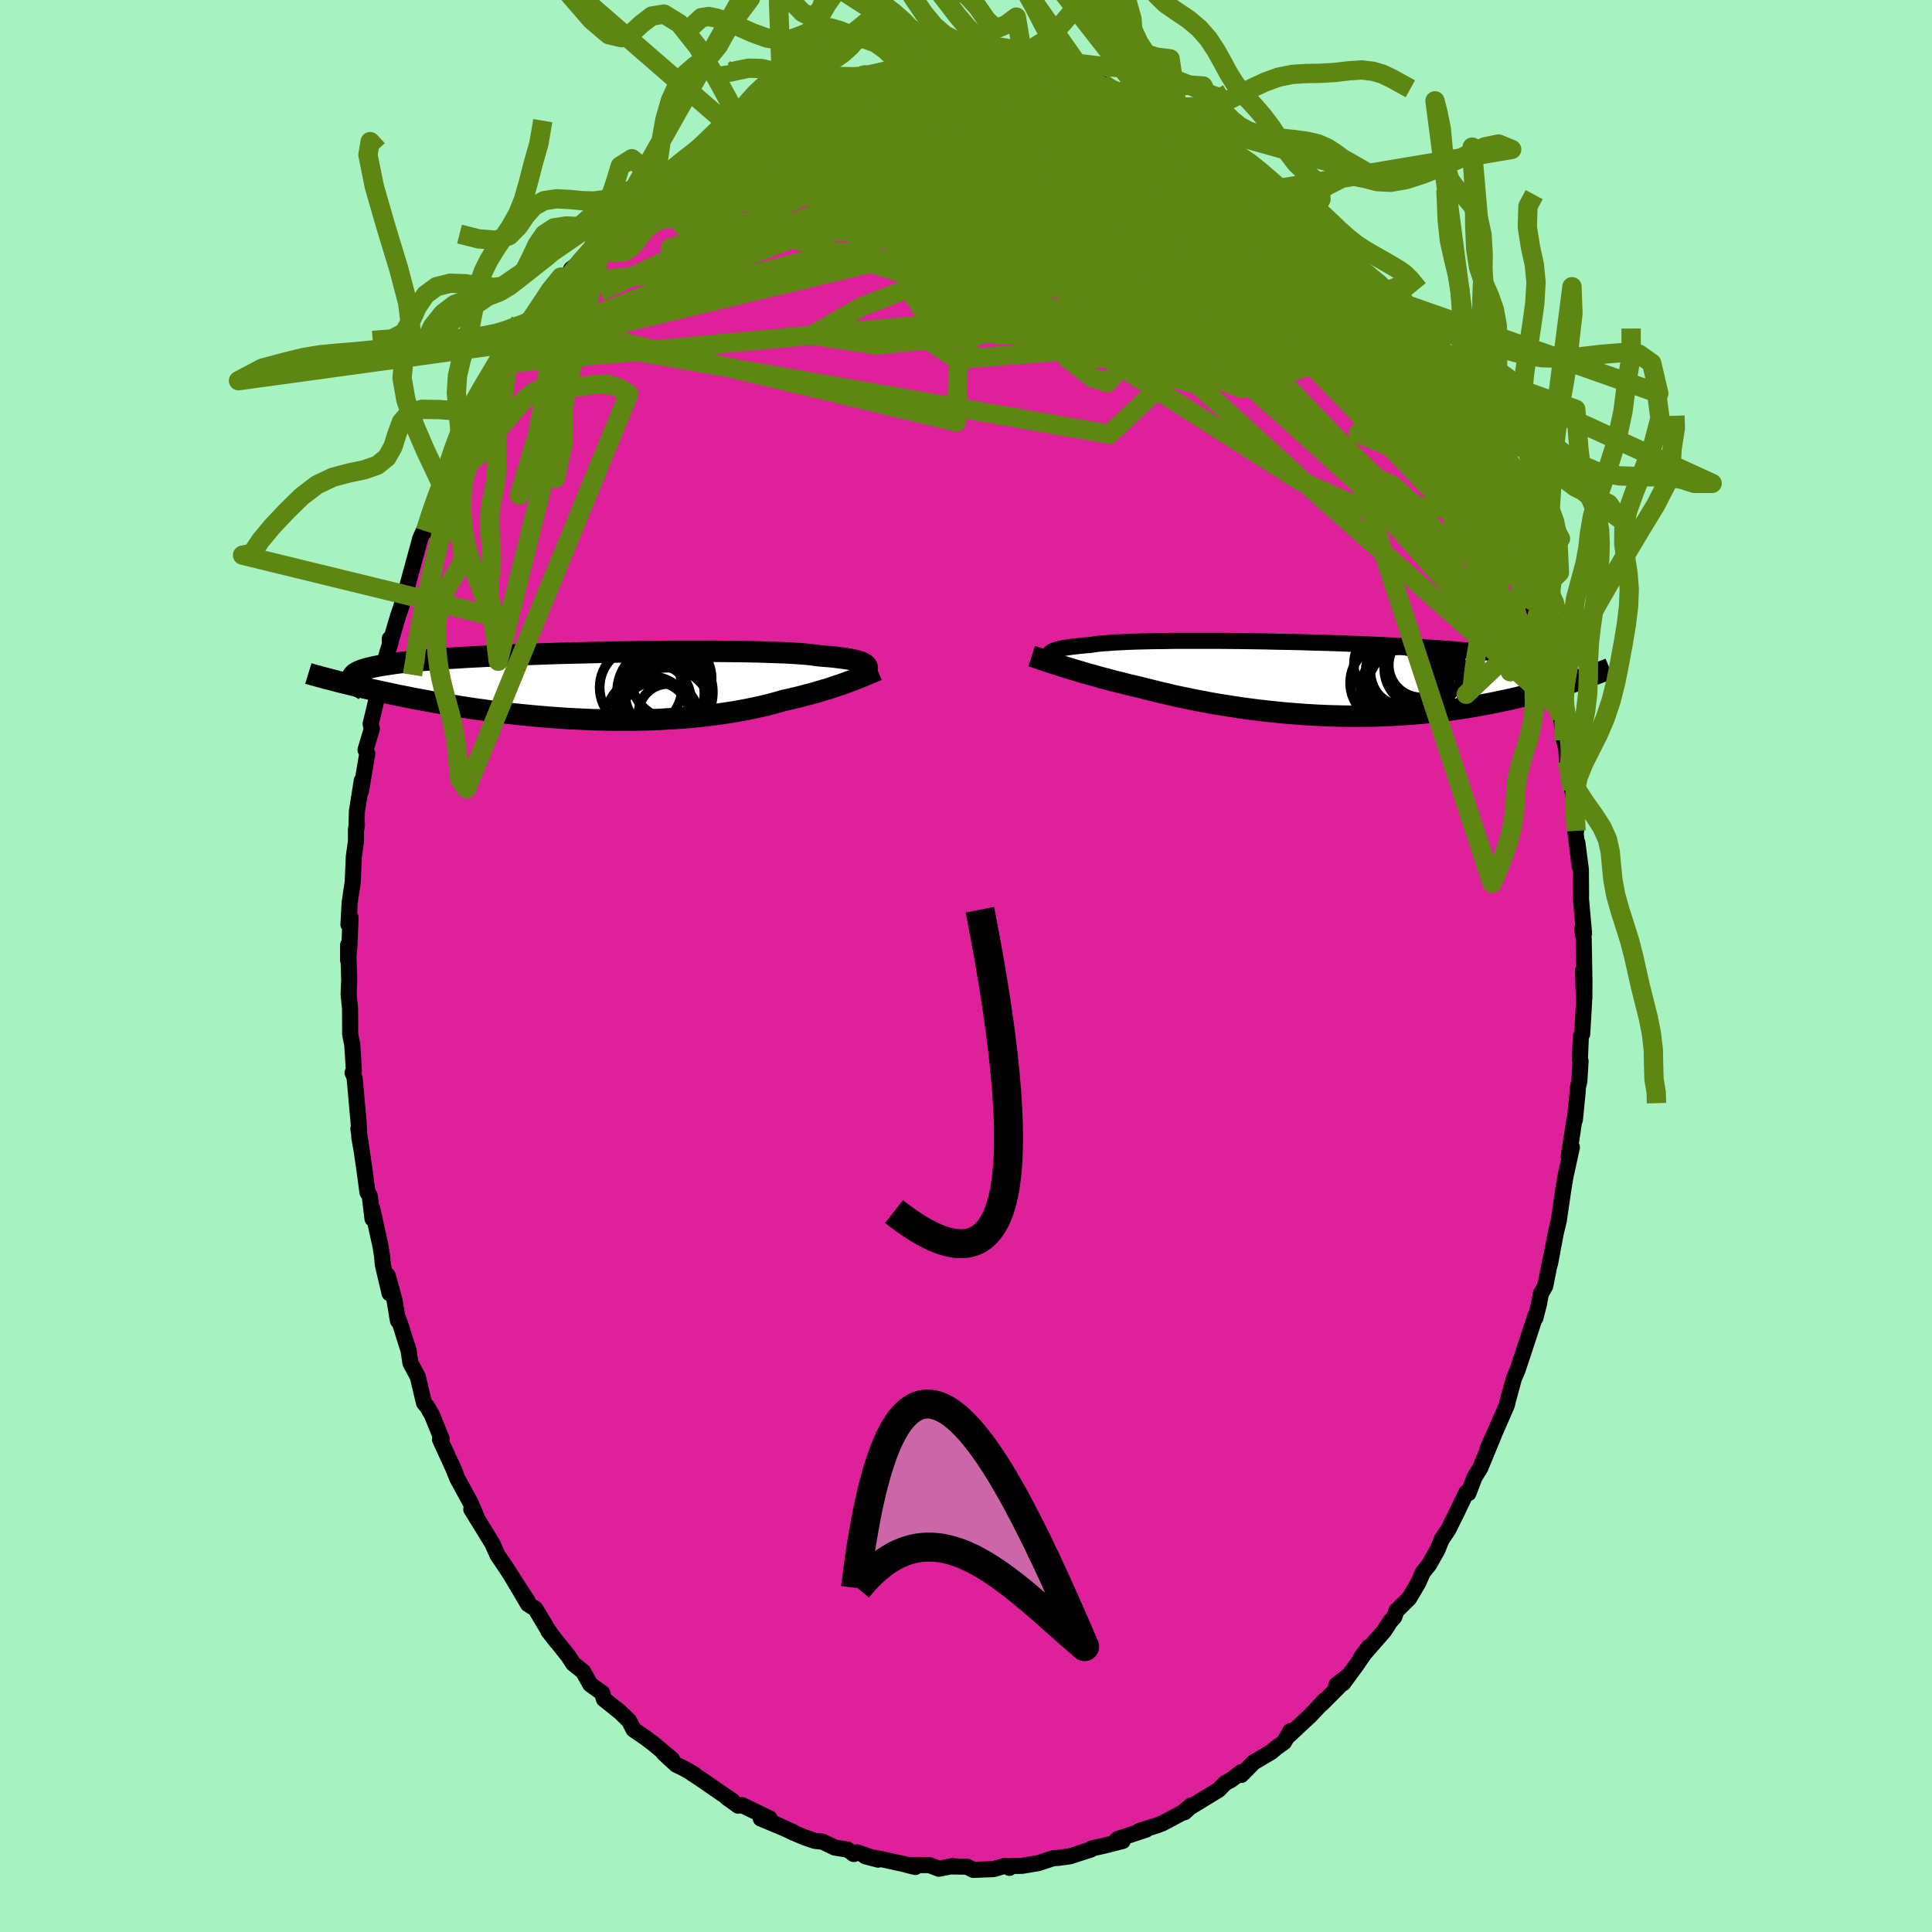 <svg viewBox="-100 -100 200 200" xmlns="http://www.w3.org/2000/svg" width="500" height="500" id="face-svg">
    <defs>
      <clipPath id="leftEyeClipPath">
        <polyline points="28.48,-2.19 28.39,-2.28 28.26,-2.36 28.11,-2.44 27.92,-2.52 27.69,-2.59 27.44,-2.66 27.15,-2.73 26.83,-2.8 26.47,-2.86 26.07,-2.92 25.64,-2.97 25.18,-3.03 24.68,-3.08 24.15,-3.12 23.58,-3.17 23.16,-3.23 22.68,-3.29 22.13,-3.34 21.51,-3.39 20.84,-3.43 20.1,-3.47 19.31,-3.5 18.46,-3.53 17.56,-3.56 16.61,-3.58 15.61,-3.6 14.57,-3.61 13.5,-3.62 12.39,-3.63 11.24,-3.63 10.08,-3.63 8.88,-3.63 7.67,-3.62 6.45,-3.61 5.21,-3.59 3.97,-3.57 2.73,-3.55 1.49,-3.53 0.25,-3.5 -0.98,-3.47 -2.2,-3.44 -3.4,-3.41 -4.58,-3.37 -5.74,-3.33 -6.88,-3.29 -7.99,-3.25 -9.07,-3.2 -10.12,-3.15 -11.14,-3.1 -12.12,-3.05 -13.06,-3 -13.97,-2.94 -14.84,-2.89 -15.67,-2.83 -16.45,-2.77 -17.2,-2.7 -17.91,-2.64 -18.58,-2.57 -19.21,-2.51 -19.79,-2.44 -20.35,-2.37 -20.86,-2.29 -21.34,-2.22 -21.78,-2.15 -22.2,-2.07 -22.58,-1.99 -22.92,-1.91 -23.24,-1.83 -23.52,-1.74 -23.77,-1.66 -23.99,-1.57 -24.18,-1.48 -24.34,-1.39 -24.47,-1.29 -24.57,-1.19 -24.64,-1.1 -24.69,-1 -24.71,-0.89 -24.71,-0.79 -25.44,-0.32 -25,-0.21 -24.54,-0.1 -24.08,0.02 -23.6,0.13 -23.1,0.24 -22.6,0.36 -22.08,0.47 -21.56,0.59 -21.01,0.7 -20.46,0.82 -19.9,0.94 -19.32,1.05 -18.73,1.17 -18.13,1.29 -17.51,1.4 -16.88,1.52 -16.24,1.64 -15.58,1.75 -14.91,1.87 -14.22,1.98 -13.52,2.1 -12.81,2.21 -12.08,2.32 -11.33,2.42 -10.58,2.53 -9.81,2.63 -9.03,2.73 -8.24,2.82 -7.44,2.91 -6.63,2.99 -5.81,3.07 -4.98,3.14 -4.14,3.21 -3.3,3.27 -2.45,3.33 -1.6,3.37 -0.74,3.41 0.12,3.45 0.98,3.47 1.84,3.49 2.7,3.5 3.56,3.5 4.42,3.5 5.28,3.48 6.13,3.46 6.97,3.43 7.81,3.38 8.64,3.33 9.45,3.28 10.26,3.21 11.06,3.13 11.85,3.05 12.62,2.95 13.38,2.85 14.12,2.74 14.84,2.63 15.55,2.5 16.25,2.37 16.92,2.23 17.57,2.09 18.21,1.94 18.82,1.78 19.41,1.62 19.99,1.45 20.54,1.33 21.08,1.2 21.61,1.08 22.12,0.94 22.62,0.81 23.11,0.68 23.59,0.54 24.05,0.4 24.5,0.27 24.93,0.13 25.35,-0.01 25.76,-0.15 26.15,-0.28 26.52,-0.42 26.88,-0.55" />
      </clipPath>
      <clipPath id="rightEyeClipPath">
        <polyline points="-29.03,-2.59 -29,-2.68 -28.94,-2.76 -28.84,-2.84 -28.7,-2.92 -28.54,-2.99 -28.33,-3.06 -28.09,-3.13 -27.81,-3.19 -27.5,-3.26 -27.14,-3.31 -26.75,-3.37 -26.32,-3.42 -25.86,-3.47 -25.36,-3.52 -24.82,-3.56 -24.44,-3.62 -23.99,-3.68 -23.47,-3.73 -22.88,-3.77 -22.23,-3.82 -21.52,-3.85 -20.75,-3.89 -19.91,-3.92 -19.03,-3.94 -18.09,-3.96 -17.1,-3.97 -16.07,-3.99 -14.99,-3.99 -13.88,-3.99 -12.74,-3.99 -11.57,-3.99 -10.37,-3.98 -9.15,-3.97 -7.92,-3.95 -6.67,-3.93 -5.42,-3.9 -4.16,-3.88 -2.9,-3.85 -1.65,-3.81 -0.4,-3.78 0.83,-3.74 2.05,-3.69 3.26,-3.65 4.44,-3.6 5.6,-3.55 6.73,-3.49 7.84,-3.43 8.91,-3.37 9.95,-3.31 10.96,-3.25 11.93,-3.18 12.86,-3.11 13.75,-3.03 14.61,-2.96 15.42,-2.88 16.2,-2.8 16.93,-2.71 17.62,-2.62 18.28,-2.53 18.89,-2.44 19.47,-2.35 20.01,-2.25 20.52,-2.15 20.99,-2.05 21.43,-1.94 21.84,-1.83 22.22,-1.72 22.56,-1.61 22.87,-1.49 23.15,-1.37 23.4,-1.24 23.61,-1.11 23.8,-0.98 23.96,-0.85 24.1,-0.71 24.2,-0.56 24.28,-0.42 24.33,-0.27 24.36,-0.12 25.56,0.14 25.16,0.27 24.75,0.41 24.32,0.54 23.89,0.68 23.44,0.81 22.98,0.95 22.51,1.09 22.02,1.22 21.53,1.36 21.02,1.49 20.5,1.62 19.96,1.75 19.42,1.88 18.86,2.01 18.29,2.14 17.7,2.26 17.1,2.39 16.48,2.51 15.85,2.63 15.2,2.75 14.54,2.86 13.86,2.97 13.17,3.07 12.46,3.17 11.74,3.27 11,3.35 10.25,3.43 9.49,3.51 8.71,3.57 7.93,3.63 7.13,3.68 6.32,3.73 5.5,3.76 4.66,3.79 3.83,3.8 2.98,3.81 2.13,3.81 1.27,3.8 0.4,3.78 -0.47,3.75 -1.34,3.71 -2.21,3.66 -3.08,3.6 -3.96,3.53 -4.83,3.46 -5.7,3.37 -6.56,3.28 -7.42,3.18 -8.27,3.07 -9.12,2.96 -9.96,2.83 -10.79,2.7 -11.6,2.57 -12.41,2.43 -13.2,2.28 -13.98,2.13 -14.75,1.97 -15.49,1.82 -16.23,1.66 -16.94,1.49 -17.64,1.33 -18.31,1.16 -18.97,1 -19.61,0.83 -20.22,0.69 -20.82,0.55 -21.4,0.4 -21.97,0.26 -22.53,0.12 -23.08,-0.03 -23.62,-0.17 -24.14,-0.32 -24.65,-0.46 -25.15,-0.6 -25.63,-0.74 -26.1,-0.88 -26.55,-1.01 -26.99,-1.15 -27.42,-1.28" />
      </clipPath>
      <filter id="fuzzy">
        <feTurbulence id="turbulence" baseFrequency="0.05" numOctaves="3" type="noise" result="noise" />
        <feDisplacementMap in="SourceGraphic" in2="noise" scale="2" />
      </filter>
      <linearGradient id="rainbowGradient" x1="0%" y1="0%" x2="100%" y2="0%">
        <stop offset="0%" style="stop-color: rgb(210, 50, 50); stop-opacity: 1" />
        <stop offset="50%" style="stop-color: rgb(206, 219, 35); stop-opacity: 1" />
        <stop offset="100%" style="stop-color: rgb(155, 186, 41); stop-opacity: 1" />
      </linearGradient>
    </defs>
    <rect x="-100" y="-100" width="100%" height="100%" fill="rgb(166, 242, 193)" />
    <polyline id="faceContour" points="64.02,1.6 64.01,3.36 63.87,0.46 63.98,3.76 63.79,7.03 63.65,7.27 63.55,9.7 63.62,9.84 63.49,11.94 63.34,12.58 63.31,13.13 63.03,15.92 62.97,15.97 62.4,19.68 62.72,18.76 62.05,21.83 61.84,23.09 61.63,24.54 61.36,26.38 61.06,27.61 60.46,30.8 60.58,30.04 59.96,33.14 59.51,33.92 59.31,35 58.95,36.42 58.95,36.2 58.26,38.3 57.61,40.28 57.1,41.81 56.71,42.73 56.02,45.28 56.29,44.17 55.99,45.45 54.64,48.54 53.99,49.96 54.63,48.59 53.24,51.96 52.64,52.93 52.01,54.58 51.8,54.5 50.8,56.59 49.94,58.32 49.29,59.3 49.25,59.34 48.8,60.45 47.92,62 47.3,62.76 46.81,63.87 45.87,65.46 44.56,66.75 44.33,67.4 43.95,67.81 43.29,68.83 40.91,71.55 41.7,70.49 40.44,72.34 39.04,74.25 39.55,73.48 38.33,74.43 38.87,74.33 36.84,76.37 37.13,76.01 35.63,77.6 33.29,79.78 33.57,79.21 32.92,80.35 32.12,80.92 31.62,81.35 29.78,82.44 28.5,83.74 28.5,83.45 27.45,84.25 26.85,84.57 26.14,85.29 23.2,87.08 22.63,87.6 23.29,86.9 22.47,87.61 20.33,88.75 19.72,88.98 17.95,89.53 18.65,89.4 15.72,90.37 15.27,90.8 16.22,90.58 14.25,91.08 13,91.35 12.91,91.47 10.73,92.17 9.53,92.33 9.06,92.35 7.48,92.87 5.81,93.15 4.6,93.17 4.5,93.36 4.13,93.15 3.88,93.19 2.86,93.49 0.75,93.57 0.1,93.24 -1.6,93.21 -1.38,93.17 -2.81,93.45 -3.77,93.08 -6.11,93.06 -5.25,93.27 -6.32,92.99 -8.88,92.43 -10.43,92.16 -9.09,92.51 -11.26,91.76 -11.62,91.93 -12.26,91.47 -13.58,91.26 -14.85,90.65 -15.64,90.57 -16.74,90.19 -17.86,89.72 -19.79,88.8 -17.91,89.65 -21.25,88.25 -20.33,88.24 -23.18,86.87 -23.59,86.92 -24.74,86.09 -24.17,86.43 -27.39,84.22 -28.38,83.56 -28.16,83.66 -29.21,83.06 -30,82.68 -31.3,81.48 -30.44,82.11 -32.37,80.5 -33.25,79.84 -34.41,79.05 -34.88,78.14 -35.8,77.24 -37.48,75.9 -37.66,75.26 -38.9,74.36 -39.63,73.05 -40.67,72.21 -40.78,72.03 -41.19,71.41 -43.24,68.84 -42.37,69.96 -43.26,68.75 -44.58,66.53 -45.33,66.07 -46.98,63.28 -45.39,65.73 -46.65,63.79 -47.61,62.29 -48.49,61 -49.03,59.79 -50.33,57.67 -51.21,56.25 -50.68,56.98 -51.31,55.52 -52.64,53.09 -53.26,51.57 -52.87,52.46 -54.45,49.01 -54.27,48.98 -55.27,46.51 -55.77,45.63 -56.11,45.22 -56.75,42.52 -57.51,41.1 -57.71,39.77 -58.21,38.22 -58.44,37.44 -58.91,36.14 -58.8,36.72 -59.15,34.64 -59.86,32.06 -59.67,33.88 -60.37,30.92 -60.45,30.01 -60.61,29 -61.46,25.13 -61.44,26.16 -61.72,23.8 -61.96,23.43 -62.27,21.09 -62.9,16.86 -62.54,19.22 -62.8,17.77 -62.88,16.15 -63.29,11.59 -63.38,11.32 -63.5,11.06 -63.37,10.77 -63.53,8.17 -63.75,7.07 -63.76,4.41 -63.91,2.95 -63.85,1.43 -63.96,-2.18 -63.97,-0.63 -63.83,-2 -63.71,-4.99 -63.93,-4.29 -63.8,-6.59 -63.49,-8.66 -63.37,-11.33 -63.15,-12.92 -63.15,-14.14 -63.05,-14.67 -63.1,-14.23 -63.05,-16.02 -62.55,-19.19 -62.63,-18.13 -61.98,-21.98 -62.16,-22.38 -61.51,-24.55 -61.63,-25.07 -60.83,-28.39 -60.58,-30.04 -60.12,-31.62 -59.9,-32.48 -59.56,-33.51 -59.65,-33.88 -59.64,-33.36 -58.77,-36.3 -58.59,-36.81 -58.22,-37.93 -57.04,-42.26 -56.48,-44.31 -56.17,-44.98 -55.7,-45.71 -55.97,-45.02 -55.28,-47.17 -54.23,-49.71 -53.95,-49.96 -53.57,-50.71 -52.85,-52.51 -52.83,-52.71 -51.83,-54.65 -51.05,-56.22 -50.49,-57.07 -50.06,-58.27 -49.56,-58.85 -48.54,-60.91 -47.41,-62.39 -46.87,-63.83 -46.03,-64.61 -46.35,-64.31 -45.38,-65.58 -44.68,-66.76 -43.8,-67.76 -42.95,-69.34 -41.55,-70.66 -41.58,-70.53 -40.88,-72.14 -39.84,-72.96 -38.54,-74.55 -37.66,-75.24 -37.35,-75.85 -36.67,-76.35 -35.48,-77.38 -34.81,-78.44 -35.09,-77.89 -33.11,-80.07 -31.66,-81.12 -32.67,-80.45 -30.56,-81.91 -30.27,-82.09 -29.73,-82.46 -27.97,-84.03 -27.15,-84.41 -26.21,-85.18 -25.4,-85.6 -23.25,-86.79 -23.37,-87.09 -23.99,-86.53 -21.88,-88.11 -21.9,-87.99 -19.17,-89.02 -19.01,-89.17 -17.19,-90.18 -15.89,-90.38 -15.81,-90.52 -13.55,-91.11 -14.56,-91.06 -12.54,-91.82 -11.23,-92.17 -10.89,-91.88 -10.47,-92.25 -9.37,-92.23 -7.81,-92.93 -7.53,-92.77 -6.8,-92.99 -4.44,-93.36 -5.42,-93.2 -2.43,-93.13 -2.88,-93.22 -1.33,-93.59 0.03,-93.66 1.54,-93.44 2.52,-93.39 1.29,-93.18 5.08,-93 4.43,-93.32 6.1,-92.93 8.07,-92.93 8.21,-92.91 10.18,-92.4 9.43,-92.43 10.17,-92.32 12.07,-91.64 12.89,-91.44 14.16,-91.34 13.88,-90.99 16.46,-90.26 17.44,-90 16.47,-90.21 18.98,-89.33 19.11,-89.29 22.05,-87.58 22.24,-87.47 22.83,-87.11 24.51,-86.47 25.93,-85.59 24.94,-85.96 25.64,-85.37 27.32,-84.33 27.9,-84.15 28.18,-83.93 29.17,-83.39 30.63,-82.31 32.45,-80.5 33.03,-79.91 33.53,-79.64 34.1,-79.19 36.3,-77.14 36.15,-77.24 35.72,-77.47 38.04,-75.1 37.85,-75.2 39.62,-73.08 40.23,-72.65 40.69,-72.32 41.42,-71.27 43.5,-68.77 42.9,-69.39 43.09,-69.34 43.9,-68.1 44.52,-66.61 45.65,-65.57 46.87,-63.62 46.5,-64.04 47.18,-62.81 48.65,-60.64 49.49,-58.99 49.05,-60.07 50.01,-58.04 50.64,-56.77 51.72,-55.12 52.33,-53.51 52.59,-53.24 53.41,-50.97 53.56,-51.33 54.68,-48.89 54.2,-49.49 55.75,-46.07 56.56,-43.89 56.55,-43.56 57.49,-41.33 57.93,-39.76 57.74,-40.01 58.45,-38.57 58.53,-37.85 59.04,-36.05 58.99,-35.52 60.39,-31.27 60.05,-32.62 60.09,-32.49 61.24,-26.78 60.91,-28.04 61.61,-25.67 61.92,-23.36 62.26,-21.94 62.16,-22.17 62.21,-21.27 62.58,-19.24 62.75,-18.26 63,-17.01 63.16,-13.99 63.05,-14.2 63.52,-10.33 63.29,-12.75 63.65,-10 63.67,-7.43 63.66,-6.97 63.98,-3.37 63.79,-3.79 63.94,-2.88 64.02,1.6 64.01,3.36" fill="rgb(223, 32, 155)" stroke="black" stroke-width="1.667" stroke-linejoin="round" filter="url(#fuzzy)" />
    <g transform="translate(37.66 -29.67)">
      <polyline id="rightCountour" points="-29.03,-2.59 -29,-2.68 -28.94,-2.76 -28.84,-2.84 -28.7,-2.92 -28.54,-2.99 -28.33,-3.06 -28.09,-3.13 -27.81,-3.19 -27.5,-3.26 -27.14,-3.31 -26.75,-3.37 -26.32,-3.42 -25.86,-3.47 -25.36,-3.52 -24.82,-3.56 -24.44,-3.62 -23.99,-3.68 -23.47,-3.73 -22.88,-3.77 -22.23,-3.82 -21.52,-3.85 -20.75,-3.89 -19.91,-3.92 -19.03,-3.94 -18.09,-3.96 -17.1,-3.97 -16.07,-3.99 -14.99,-3.99 -13.88,-3.99 -12.74,-3.99 -11.57,-3.99 -10.37,-3.98 -9.15,-3.97 -7.92,-3.95 -6.67,-3.93 -5.42,-3.9 -4.16,-3.88 -2.9,-3.85 -1.65,-3.81 -0.4,-3.78 0.83,-3.74 2.05,-3.69 3.26,-3.65 4.44,-3.6 5.6,-3.55 6.73,-3.49 7.84,-3.43 8.91,-3.37 9.95,-3.31 10.96,-3.25 11.93,-3.18 12.86,-3.11 13.75,-3.03 14.61,-2.96 15.42,-2.88 16.2,-2.8 16.93,-2.71 17.62,-2.62 18.28,-2.53 18.89,-2.44 19.47,-2.35 20.01,-2.25 20.52,-2.15 20.99,-2.05 21.43,-1.94 21.84,-1.83 22.22,-1.72 22.56,-1.61 22.87,-1.49 23.15,-1.37 23.4,-1.24 23.61,-1.11 23.8,-0.98 23.96,-0.85 24.1,-0.71 24.2,-0.56 24.28,-0.42 24.33,-0.27 24.36,-0.12 25.56,0.14 25.16,0.27 24.75,0.41 24.32,0.54 23.89,0.68 23.44,0.81 22.98,0.95 22.51,1.09 22.02,1.22 21.53,1.36 21.02,1.49 20.5,1.62 19.96,1.75 19.42,1.88 18.86,2.01 18.29,2.14 17.7,2.26 17.1,2.39 16.48,2.51 15.85,2.63 15.2,2.75 14.54,2.86 13.86,2.97 13.17,3.07 12.46,3.17 11.74,3.27 11,3.35 10.25,3.43 9.49,3.51 8.71,3.57 7.93,3.63 7.13,3.68 6.32,3.73 5.5,3.76 4.66,3.79 3.83,3.8 2.98,3.81 2.13,3.81 1.27,3.8 0.4,3.78 -0.47,3.75 -1.34,3.71 -2.21,3.66 -3.08,3.6 -3.96,3.53 -4.83,3.46 -5.7,3.37 -6.56,3.28 -7.42,3.18 -8.27,3.07 -9.12,2.96 -9.96,2.83 -10.79,2.7 -11.6,2.57 -12.41,2.43 -13.2,2.28 -13.98,2.13 -14.75,1.97 -15.49,1.82 -16.23,1.66 -16.94,1.49 -17.64,1.33 -18.31,1.16 -18.97,1 -19.61,0.83 -20.22,0.69 -20.82,0.55 -21.4,0.4 -21.97,0.26 -22.53,0.12 -23.08,-0.03 -23.62,-0.17 -24.14,-0.32 -24.65,-0.46 -25.15,-0.6 -25.63,-0.74 -26.1,-0.88 -26.55,-1.01 -26.99,-1.15 -27.42,-1.28" fill="white" stroke="white" stroke-width="0" stroke-linejoin="round" filter="url(#fuzzy)" />
    </g>
    <g transform="translate(-38.83 -28.95)">
      <polyline id="leftCountour" points="28.48,-2.19 28.39,-2.28 28.26,-2.36 28.11,-2.44 27.92,-2.52 27.69,-2.59 27.44,-2.66 27.15,-2.73 26.83,-2.8 26.47,-2.86 26.07,-2.92 25.64,-2.97 25.18,-3.03 24.68,-3.08 24.15,-3.12 23.58,-3.17 23.16,-3.23 22.68,-3.29 22.13,-3.34 21.51,-3.39 20.84,-3.43 20.1,-3.47 19.31,-3.5 18.46,-3.53 17.56,-3.56 16.61,-3.58 15.61,-3.6 14.57,-3.61 13.5,-3.62 12.39,-3.63 11.24,-3.63 10.08,-3.63 8.88,-3.63 7.67,-3.62 6.45,-3.61 5.21,-3.59 3.97,-3.57 2.73,-3.55 1.49,-3.53 0.25,-3.5 -0.98,-3.47 -2.2,-3.44 -3.4,-3.41 -4.58,-3.37 -5.74,-3.33 -6.88,-3.29 -7.99,-3.25 -9.07,-3.2 -10.12,-3.15 -11.14,-3.1 -12.12,-3.05 -13.06,-3 -13.97,-2.94 -14.84,-2.89 -15.67,-2.83 -16.45,-2.77 -17.2,-2.7 -17.91,-2.64 -18.58,-2.57 -19.21,-2.51 -19.79,-2.44 -20.35,-2.37 -20.86,-2.29 -21.34,-2.22 -21.78,-2.15 -22.2,-2.07 -22.58,-1.99 -22.92,-1.91 -23.24,-1.83 -23.52,-1.74 -23.77,-1.66 -23.99,-1.57 -24.18,-1.48 -24.34,-1.39 -24.47,-1.29 -24.57,-1.19 -24.64,-1.1 -24.69,-1 -24.71,-0.89 -24.71,-0.79 -25.44,-0.32 -25,-0.21 -24.54,-0.1 -24.08,0.02 -23.6,0.13 -23.1,0.24 -22.6,0.36 -22.08,0.47 -21.56,0.59 -21.01,0.7 -20.46,0.82 -19.9,0.94 -19.32,1.05 -18.73,1.17 -18.13,1.29 -17.51,1.4 -16.88,1.52 -16.24,1.64 -15.58,1.75 -14.91,1.87 -14.22,1.98 -13.52,2.1 -12.81,2.21 -12.08,2.32 -11.33,2.42 -10.58,2.53 -9.81,2.63 -9.03,2.73 -8.24,2.82 -7.44,2.91 -6.63,2.99 -5.81,3.07 -4.98,3.14 -4.14,3.21 -3.3,3.27 -2.45,3.33 -1.6,3.37 -0.74,3.41 0.12,3.45 0.98,3.47 1.84,3.49 2.7,3.5 3.56,3.5 4.42,3.5 5.28,3.48 6.13,3.46 6.97,3.43 7.81,3.38 8.64,3.33 9.45,3.28 10.26,3.21 11.06,3.13 11.85,3.05 12.62,2.95 13.38,2.85 14.12,2.74 14.84,2.63 15.55,2.5 16.25,2.37 16.92,2.23 17.57,2.09 18.21,1.94 18.82,1.78 19.41,1.62 19.99,1.45 20.54,1.33 21.08,1.2 21.61,1.08 22.12,0.94 22.62,0.81 23.11,0.68 23.59,0.54 24.05,0.4 24.5,0.27 24.93,0.13 25.35,-0.01 25.76,-0.15 26.15,-0.28 26.52,-0.42 26.88,-0.55" fill="white" stroke="white" stroke-width="0" stroke-linejoin="round" filter="url(#fuzzy)" />
    </g>
    <g transform="translate(37.66 -29.67)">
      <polyline id="rightUpper" points="-27.91,-1.6 -28.11,-1.71 -28.29,-1.82 -28.46,-1.92 -28.61,-2.03 -28.75,-2.13 -28.86,-2.22 -28.94,-2.32 -29,-2.41 -29.03,-2.51 -29.03,-2.59 -29,-2.68 -28.94,-2.76 -28.84,-2.84 -28.7,-2.92 -28.54,-2.99 -28.33,-3.06 -28.09,-3.13 -27.81,-3.19 -27.5,-3.26 -27.14,-3.31 -26.75,-3.37 -26.32,-3.42 -25.86,-3.47 -25.36,-3.52 -24.82,-3.56 -24.44,-3.62 -23.99,-3.68 -23.47,-3.73 -22.88,-3.77 -22.23,-3.82 -21.52,-3.85 -20.75,-3.89 -19.91,-3.92 -19.03,-3.94 -18.09,-3.96 -17.1,-3.97 -16.07,-3.99 -14.99,-3.99 -13.88,-3.99 -12.74,-3.99 -11.57,-3.99 -10.37,-3.98 -9.15,-3.97 -7.92,-3.95 -6.67,-3.93 -5.42,-3.9 -4.16,-3.88 -2.9,-3.85 -1.65,-3.81 -0.4,-3.78 0.83,-3.74 2.05,-3.69 3.26,-3.65 4.44,-3.6 5.6,-3.55 6.73,-3.49 7.84,-3.43 8.91,-3.37 9.95,-3.31 10.96,-3.25 11.93,-3.18 12.86,-3.11 13.75,-3.03 14.61,-2.96 15.42,-2.88 16.2,-2.8 16.93,-2.71 17.62,-2.62 18.28,-2.53 18.89,-2.44 19.47,-2.35 20.01,-2.25 20.52,-2.15 20.99,-2.05 21.43,-1.94 21.84,-1.83 22.22,-1.72 22.56,-1.61 22.87,-1.49 23.15,-1.37 23.4,-1.24 23.61,-1.11 23.8,-0.98 23.96,-0.85 24.1,-0.71 24.2,-0.56 24.28,-0.42 24.33,-0.27 24.36,-0.12 24.37,0.04 24.35,0.2 24.31,0.36 24.24,0.53 24.16,0.69 24.06,0.87 23.93,1.04 23.79,1.22 23.63,1.4 23.46,1.59" fill="none" stroke="black" stroke-width="1.667" stroke-linejoin="round" filter="url(#fuzzy)" />
      <polyline id="rightLower" points="-30.86,-2.41 -30.58,-2.32 -30.29,-2.22 -29.98,-2.11 -29.66,-2.01 -29.33,-1.89 -28.98,-1.78 -28.61,-1.66 -28.23,-1.54 -27.83,-1.41 -27.42,-1.28 -26.99,-1.15 -26.55,-1.01 -26.1,-0.88 -25.63,-0.74 -25.15,-0.6 -24.65,-0.46 -24.14,-0.32 -23.62,-0.17 -23.08,-0.03 -22.53,0.12 -21.97,0.26 -21.4,0.4 -20.82,0.55 -20.22,0.69 -19.61,0.83 -18.97,1 -18.31,1.16 -17.64,1.33 -16.94,1.49 -16.23,1.66 -15.49,1.82 -14.75,1.97 -13.98,2.13 -13.2,2.28 -12.41,2.43 -11.6,2.57 -10.79,2.7 -9.96,2.83 -9.12,2.96 -8.27,3.07 -7.42,3.18 -6.56,3.28 -5.7,3.37 -4.83,3.46 -3.96,3.53 -3.08,3.6 -2.21,3.66 -1.34,3.71 -0.47,3.75 0.4,3.78 1.27,3.8 2.13,3.81 2.98,3.81 3.83,3.8 4.66,3.79 5.5,3.76 6.32,3.73 7.13,3.68 7.93,3.63 8.71,3.57 9.49,3.51 10.25,3.43 11,3.35 11.74,3.27 12.46,3.17 13.17,3.07 13.86,2.97 14.54,2.86 15.2,2.75 15.85,2.63 16.48,2.51 17.1,2.39 17.7,2.26 18.29,2.14 18.86,2.01 19.42,1.88 19.96,1.75 20.5,1.62 21.02,1.49 21.53,1.36 22.02,1.22 22.51,1.09 22.98,0.95 23.44,0.81 23.89,0.68 24.32,0.54 24.75,0.41 25.16,0.27 25.56,0.14 25.95,0.01 26.33,-0.12 26.7,-0.25 27.05,-0.38 27.4,-0.51 27.73,-0.63 28.06,-0.76 28.37,-0.88 28.68,-1 28.97,-1.12" fill="none" stroke="black" stroke-width="2.222" stroke-linejoin="round" filter="url(#fuzzy)" />
      <circle r="4.108" cx="7.835" cy="-0.899" stroke="black" fill="none" stroke-width="1.0" filter="url(#fuzzy)" clip-path="url(#rightEyeClipPath)" /><circle r="4.016" cx="9.65" cy="-1.129" stroke="black" fill="none" stroke-width="1.0" filter="url(#fuzzy)" clip-path="url(#rightEyeClipPath)" /><circle r="4.954" cx="8.725" cy="1.341" stroke="black" fill="none" stroke-width="1.0" filter="url(#fuzzy)" clip-path="url(#rightEyeClipPath)" /><circle r="4.042" cx="7.22" cy="1.026" stroke="black" fill="none" stroke-width="1.0" filter="url(#fuzzy)" clip-path="url(#rightEyeClipPath)" /><circle r="4.122" cx="7.46" cy="0.826" stroke="black" fill="none" stroke-width="1.0" filter="url(#fuzzy)" clip-path="url(#rightEyeClipPath)" /><circle r="4.394" cx="6.89" cy="-1.529" stroke="black" fill="none" stroke-width="1.0" filter="url(#fuzzy)" clip-path="url(#rightEyeClipPath)" /><circle r="4.112" cx="6.215" cy="0.351" stroke="black" fill="none" stroke-width="1.0" filter="url(#fuzzy)" clip-path="url(#rightEyeClipPath)" /><circle r="3.594" cx="7.715" cy="-0.849" stroke="black" fill="none" stroke-width="1.0" filter="url(#fuzzy)" clip-path="url(#rightEyeClipPath)" /><circle r="3.344" cx="9.445" cy="-1.484" stroke="black" fill="none" stroke-width="1.0" filter="url(#fuzzy)" clip-path="url(#rightEyeClipPath)" /><circle r="4.178" cx="8.37" cy="-0.934" stroke="black" fill="none" stroke-width="1.0" filter="url(#fuzzy)" clip-path="url(#rightEyeClipPath)" />
      </g>
    <g transform="translate(-38.83 -28.95)">
      <polyline id="leftUpper" points="28.17,-1.19 28.28,-1.3 28.37,-1.41 28.45,-1.52 28.52,-1.62 28.57,-1.72 28.6,-1.82 28.61,-1.92 28.59,-2.01 28.55,-2.1 28.48,-2.19 28.39,-2.28 28.26,-2.36 28.11,-2.44 27.92,-2.52 27.69,-2.59 27.44,-2.66 27.15,-2.73 26.83,-2.8 26.47,-2.86 26.07,-2.92 25.64,-2.97 25.18,-3.03 24.68,-3.08 24.15,-3.12 23.58,-3.17 23.16,-3.23 22.68,-3.29 22.13,-3.34 21.51,-3.39 20.84,-3.43 20.1,-3.47 19.31,-3.5 18.46,-3.53 17.56,-3.56 16.61,-3.58 15.61,-3.6 14.57,-3.61 13.5,-3.62 12.39,-3.63 11.24,-3.63 10.08,-3.63 8.88,-3.63 7.67,-3.62 6.45,-3.61 5.21,-3.59 3.97,-3.57 2.73,-3.55 1.49,-3.53 0.25,-3.5 -0.98,-3.47 -2.2,-3.44 -3.4,-3.41 -4.58,-3.37 -5.74,-3.33 -6.88,-3.29 -7.99,-3.25 -9.07,-3.2 -10.12,-3.15 -11.14,-3.1 -12.12,-3.05 -13.06,-3 -13.97,-2.94 -14.84,-2.89 -15.67,-2.83 -16.45,-2.77 -17.2,-2.7 -17.91,-2.64 -18.58,-2.57 -19.21,-2.51 -19.79,-2.44 -20.35,-2.37 -20.86,-2.29 -21.34,-2.22 -21.78,-2.15 -22.2,-2.07 -22.58,-1.99 -22.92,-1.91 -23.24,-1.83 -23.52,-1.74 -23.77,-1.66 -23.99,-1.57 -24.18,-1.48 -24.34,-1.39 -24.47,-1.29 -24.57,-1.19 -24.64,-1.1 -24.69,-1 -24.71,-0.89 -24.71,-0.79 -24.68,-0.68 -24.63,-0.57 -24.56,-0.46 -24.46,-0.35 -24.34,-0.23 -24.2,-0.12 -24.05,0 -23.87,0.12 -23.68,0.24 -23.46,0.37" fill="none" stroke="black" stroke-width="2.222" stroke-linejoin="round" filter="url(#fuzzy)" />
      <polyline id="leftLower" points="29.67,-1.68 29.46,-1.59 29.24,-1.5 28.99,-1.4 28.74,-1.29 28.47,-1.18 28.18,-1.06 27.88,-0.94 27.56,-0.81 27.23,-0.68 26.88,-0.55 26.52,-0.42 26.15,-0.28 25.76,-0.15 25.35,-0.01 24.93,0.13 24.5,0.27 24.05,0.4 23.59,0.54 23.11,0.68 22.62,0.81 22.12,0.94 21.61,1.08 21.08,1.2 20.54,1.33 19.99,1.45 19.41,1.62 18.82,1.78 18.21,1.94 17.57,2.09 16.92,2.23 16.25,2.37 15.55,2.5 14.84,2.63 14.12,2.74 13.38,2.85 12.62,2.95 11.85,3.05 11.06,3.13 10.26,3.21 9.45,3.28 8.64,3.33 7.81,3.38 6.97,3.43 6.13,3.46 5.28,3.48 4.42,3.5 3.56,3.5 2.7,3.5 1.84,3.49 0.98,3.47 0.12,3.45 -0.74,3.41 -1.6,3.37 -2.45,3.33 -3.3,3.27 -4.14,3.21 -4.98,3.14 -5.81,3.07 -6.63,2.99 -7.44,2.91 -8.24,2.82 -9.03,2.73 -9.81,2.63 -10.58,2.53 -11.33,2.42 -12.08,2.32 -12.81,2.21 -13.52,2.1 -14.22,1.98 -14.91,1.87 -15.58,1.75 -16.24,1.64 -16.88,1.52 -17.51,1.4 -18.13,1.29 -18.73,1.17 -19.32,1.05 -19.9,0.94 -20.46,0.82 -21.01,0.7 -21.56,0.59 -22.08,0.47 -22.6,0.36 -23.1,0.24 -23.6,0.13 -24.08,0.02 -24.54,-0.1 -25,-0.21 -25.44,-0.32 -25.87,-0.42 -26.29,-0.53 -26.7,-0.64 -27.1,-0.74 -27.48,-0.84 -27.86,-0.94 -28.22,-1.04 -28.58,-1.14 -28.92,-1.23 -29.25,-1.33" fill="none" stroke="black" stroke-width="2.222" stroke-linejoin="round" filter="url(#fuzzy)" />
      <circle r="3.524" cx="6.691" cy="3.05" stroke="black" fill="none" stroke-width="1.0" filter="url(#fuzzy)" clip-path="url(#leftEyeClipPath)" /><circle r="4.264" cx="5.171" cy="0.12" stroke="black" fill="none" stroke-width="1.0" filter="url(#fuzzy)" clip-path="url(#leftEyeClipPath)" /><circle r="3.7" cx="6.651" cy="1.385" stroke="black" fill="none" stroke-width="1.0" filter="url(#fuzzy)" clip-path="url(#leftEyeClipPath)" /><circle r="4.69" cx="7.886" cy="2.76" stroke="black" fill="none" stroke-width="1.0" filter="url(#fuzzy)" clip-path="url(#leftEyeClipPath)" /><circle r="4.958" cx="7.666" cy="0.605" stroke="black" fill="none" stroke-width="1.0" filter="url(#fuzzy)" clip-path="url(#leftEyeClipPath)" /><circle r="4.164" cx="8.336" cy="-0.805" stroke="black" fill="none" stroke-width="1.0" filter="url(#fuzzy)" clip-path="url(#leftEyeClipPath)" /><circle r="4.11" cx="7.641" cy="0.7" stroke="black" fill="none" stroke-width="1.0" filter="url(#fuzzy)" clip-path="url(#leftEyeClipPath)" /><circle r="4.714" cx="7.316" cy="1.665" stroke="black" fill="none" stroke-width="1.0" filter="url(#fuzzy)" clip-path="url(#leftEyeClipPath)" /><circle r="4.556" cx="6.046" cy="3.5" stroke="black" fill="none" stroke-width="1.0" filter="url(#fuzzy)" clip-path="url(#leftEyeClipPath)" /><circle r="3.058" cx="7.991" cy="2.81" stroke="black" fill="none" stroke-width="1.0" filter="url(#fuzzy)" clip-path="url(#leftEyeClipPath)" />
    </g>
    <g id="hairs">
      <polyline points="6.1,-92.93 7.47,-92.89 8.35,-92.76 8.99,-92.59 9.5,-92.39 9.97,-92.17 10.38,-91.94 10.7,-91.69 10.87,-91.44 10.85,-91.2 10.62,-90.95 10.16,-90.71 9.46,-90.46 8.51,-90.19 7.28,-89.92 5.76,-89.63 3.88,-89.36 1.61,-89.11 -1.13,-88.89 -4.36,-88.69 -8.13,-88.48 -12.42,-88.25 -17.15,-88.04" fill="none" stroke="rgb(93, 134, 19)" stroke-width="2" stroke-linejoin="round" filter="url(#fuzzy)" /><polyline points="43.09,-69.34 43.67,-68.24 43.95,-67.37 43.85,-66.85 43.24,-66.73 42.12,-66.97 40.46,-67.56 38.26,-68.52 35.46,-69.91 32.03,-71.77 27.91,-74.09 23.05,-76.84 17.43,-80.05 11,-83.78 3.63,-88.14" fill="none" stroke="rgb(93, 134, 19)" stroke-width="2" stroke-linejoin="round" filter="url(#fuzzy)" /><polyline points="53.56,-51.33 54.25,-49.7 54.79,-48.3 55.36,-46.82 55.86,-45.44 56.26,-44.29 56.52,-43.44 56.64,-42.88 56.63,-42.59 56.5,-42.53 56.25,-42.69 55.88,-43.07 55.39,-43.68 54.76,-44.56 53.98,-45.74 53.05,-47.23 51.96,-49.07 50.67,-51.29 49.14,-53.97 47.37,-57.17 45.32,-60.91 42.99,-65.24 40.43,-70.12" fill="none" stroke="rgb(93, 134, 19)" stroke-width="2" stroke-linejoin="round" filter="url(#fuzzy)" /><polyline points="0.03,-93.66 1.16,-93.49 1.87,-93.36 2.51,-93.25 3.17,-93.15 3.77,-93.04 4.21,-92.92 4.41,-92.77 4.3,-92.58 3.85,-92.34 3.06,-92.06 1.93,-91.74 0.47,-91.37 -1.38,-90.95 -3.68,-90.48 -6.5,-89.93 -9.88,-89.32 -13.85,-88.63 -18.48,-87.83" fill="none" stroke="rgb(93, 134, 19)" stroke-width="2" stroke-linejoin="round" filter="url(#fuzzy)" /><polyline points="16.46,-90.26 16.92,-90.09 17.23,-89.84 17.61,-89.43 17.91,-88.92 17.93,-88.36 17.56,-87.82 16.76,-87.32 15.49,-86.86 13.76,-86.44 11.56,-86.03 8.89,-85.61 5.73,-85.16 2.07,-84.66 -2.12,-84.11 -6.87,-83.48 -12.17,-82.78 -18.08,-82.07 -24.73,-81.38" fill="none" stroke="rgb(93, 134, 19)" stroke-width="2" stroke-linejoin="round" filter="url(#fuzzy)" /><polyline points="52.59,-53.24 53.13,-51.84 53.37,-51.08 53.42,-50.47 53.27,-49.91 52.91,-49.5 52.28,-49.35 51.31,-49.59 49.98,-50.28 48.27,-51.45 46.18,-53.07 43.73,-55.12 40.91,-57.56 37.71,-60.38 34.09,-63.6 29.99,-67.26 25.38,-71.42 20.22,-76.07 14.51,-81.21 8.34,-86.94" fill="none" stroke="rgb(93, 134, 19)" stroke-width="2" stroke-linejoin="round" filter="url(#fuzzy)" /><polyline points="1.54,-93.44 2.03,-93.32 2.5,-93.15 3.06,-92.93 3.52,-92.66 3.77,-92.3 3.71,-91.83 3.31,-91.24 2.53,-90.52 1.4,-89.68 -0.06,-88.71 -1.86,-87.6 -4.01,-86.35 -6.55,-84.94 -9.54,-83.35 -12.99,-81.59 -16.92,-79.65 -21.35,-77.54 -26.29,-75.23 -31.78,-72.68 -37.89,-69.8" fill="none" stroke="rgb(93, 134, 19)" stroke-width="2" stroke-linejoin="round" filter="url(#fuzzy)" /><polyline points="53.56,-51.33 54.25,-49.7 54.79,-48.31 55.36,-46.82 55.88,-45.44 56.27,-44.32 56.51,-43.55 56.59,-43.14 56.51,-43.07 56.29,-43.32 55.92,-43.86 55.4,-44.7 54.71,-45.89 53.83,-47.5 52.74,-49.59 51.4,-52.21 49.79,-55.39 47.85,-59.26 45.61,-63.92" fill="none" stroke="rgb(93, 134, 19)" stroke-width="2" stroke-linejoin="round" filter="url(#fuzzy)" /><polyline points="8.21,-92.91 9.27,-92.56 9.7,-92.3 10.09,-91.96 10.44,-91.56 10.66,-91.1 10.68,-90.57 10.45,-89.98 9.97,-89.32 9.21,-88.57 8.19,-87.73 6.89,-86.79 5.3,-85.75 3.39,-84.6 1.1,-83.36 -1.61,-82.02 -4.76,-80.59 -8.36,-79.07 -12.42,-77.45 -16.91,-75.7 -21.85,-73.8 -27.24,-71.71 -33.11,-69.44 -39.46,-66.98" fill="none" stroke="rgb(93, 134, 19)" stroke-width="2" stroke-linejoin="round" filter="url(#fuzzy)" /><polyline points="8.07,-92.93 8.74,-92.67 9.82,-92.12 11.13,-91.37 12.75,-90.41 14.66,-89.28 16.77,-88.03 19.01,-86.67 21.31,-85.24 23.64,-83.77 25.98,-82.29 28.3,-80.78 30.64,-79.23 32.96,-77.65 35.17,-76.13 37.1,-74.84 38.7,-73.8" fill="none" stroke="rgb(93, 134, 19)" stroke-width="2" stroke-linejoin="round" filter="url(#fuzzy)" /><polyline points="-35.09,-77.89 -33.37,-79.45 -31.92,-80.24 -30.38,-80.69 -28.57,-81.04 -26.44,-81.37 -23.99,-81.69 -21.26,-81.98 -18.29,-82.22 -15.15,-82.4 -11.88,-82.51 -8.52,-82.55 -5.09,-82.53 -1.58,-82.47 2.04,-82.4 5.78,-82.3 9.64,-82.19 13.55,-82.04 17.46,-81.85 21.29,-81.62 25.01,-81.34 28.73,-80.96" fill="none" stroke="rgb(93, 134, 19)" stroke-width="2" stroke-linejoin="round" filter="url(#fuzzy)" /><polyline points="13.88,-90.99 15.69,-90.48 16.69,-90.16 17.46,-89.87 18.22,-89.52 18.96,-89.13 19.56,-88.77 19.92,-88.5 19.98,-88.36 19.68,-88.36 19.02,-88.5 17.93,-88.77 16.41,-89.17 14.44,-89.7 12,-90.36 9.04,-91.16 5.6,-92.16" fill="none" stroke="rgb(93, 134, 19)" stroke-width="2" stroke-linejoin="round" filter="url(#fuzzy)" /><polyline points="36.3,-77.14 36.2,-77.14 36.42,-76.76 36.79,-76.19 37.1,-75.64 37.21,-75.24 37.05,-75.04 36.58,-75.06 35.77,-75.31 34.57,-75.82 32.98,-76.6 30.99,-77.66 28.63,-78.97 25.89,-80.52 22.7,-82.34 18.95,-84.48 14.56,-87.02 9.7,-89.92" fill="none" stroke="rgb(93, 134, 19)" stroke-width="2" stroke-linejoin="round" filter="url(#fuzzy)" /><polyline points="9.43,-92.43 10.51,-92.13 11.88,-91.67 13.27,-91.17 14.65,-90.63 16.03,-90.07 17.39,-89.5 18.68,-88.96 19.89,-88.43 21.03,-87.92 22.07,-87.42 22.99,-86.97 23.72,-86.62 24.2,-86.4 24.38,-86.35 24.13,-86.51 23.32,-86.92" fill="none" stroke="rgb(93, 134, 19)" stroke-width="2" stroke-linejoin="round" filter="url(#fuzzy)" /><polyline points="54.68,-48.89 54.77,-48.35 55.28,-46.97 55.69,-45.75 55.88,-44.97 55.83,-44.68 55.54,-44.88 55.03,-45.56 54.27,-46.68 53.27,-48.25 51.99,-50.29 50.4,-52.86 48.46,-56.06 46.13,-59.99 43.36,-64.75 40.05,-70.37" fill="none" stroke="rgb(93, 134, 19)" stroke-width="2" stroke-linejoin="round" filter="url(#fuzzy)" /><polyline points="-5.42,-93.2 -3.43,-93.13 -2,-93.01 -0.46,-92.77 1.25,-92.35 3.05,-91.77 4.94,-91.07 6.92,-90.27 9.01,-89.4 11.19,-88.48 13.44,-87.52 15.69,-86.52 17.93,-85.49 20.11,-84.43 22.26,-83.34 24.38,-82.23 26.47,-81.12 28.52,-80.03 30.46,-79.01 32.26,-78.07 33.89,-77.23 35.32,-76.51 36.56,-75.93" fill="none" stroke="rgb(93, 134, 19)" stroke-width="2" stroke-linejoin="round" filter="url(#fuzzy)" /><polyline points="-15.81,-90.52 -14.33,-90.86 -13.03,-90.98 -11.41,-90.96 -9.5,-90.77 -7.38,-90.42 -5.05,-89.96 -2.51,-89.42 0.21,-88.82 3.07,-88.15 6.05,-87.44 9.1,-86.68 12.19,-85.89 15.32,-85.08 18.47,-84.25 21.61,-83.4 24.69,-82.55 27.6,-81.74 30.32,-80.93" fill="none" stroke="rgb(93, 134, 19)" stroke-width="2" stroke-linejoin="round" filter="url(#fuzzy)" /><polyline points="8.21,-92.91 9.42,-92.51 10.29,-92.09 11.42,-91.52 12.82,-90.83 14.38,-90.03 16.02,-89.16 17.71,-88.22 19.43,-87.24 21.17,-86.23 22.91,-85.18 24.67,-84.1 26.43,-83 28.16,-81.9 29.78,-80.84 31.26,-79.89 32.53,-79.07 33.58,-78.39 34.4,-77.88 35,-77.55 35.39,-77.43 35.63,-77.47" fill="none" stroke="rgb(93, 134, 19)" stroke-width="2" stroke-linejoin="round" filter="url(#fuzzy)" /><polyline points="39.62,-73.08 40.18,-72.64 40.81,-71.98 41.44,-71.22 41.95,-70.56 42.29,-70.03 42.5,-69.6 42.62,-69.21 42.67,-68.87 42.62,-68.6 42.43,-68.45 42.08,-68.47 41.53,-68.67 40.75,-69.08 39.72,-69.73 38.4,-70.63 36.8,-71.78 34.9,-73.2 32.72,-74.87 30.25,-76.82 27.48,-79.08 24.36,-81.66 20.87,-84.62 17.07,-87.91" fill="none" stroke="rgb(93, 134, 19)" stroke-width="2" stroke-linejoin="round" filter="url(#fuzzy)" /><polyline points="40.23,-72.65 40.78,-72.06 41.38,-71.21 41.74,-70.53 41.82,-70.07 41.68,-69.72 41.38,-69.42 40.92,-69.14 40.27,-68.95 39.37,-68.87 38.21,-68.93 36.75,-69.16 34.98,-69.57 32.9,-70.17 30.48,-70.95 27.72,-71.93 24.61,-73.08 21.15,-74.44 17.31,-76.02 13.09,-77.87 8.46,-80 3.39,-82.41 -2.15,-85.05 -8.05,-87.9" fill="none" stroke="rgb(93, 134, 19)" stroke-width="2" stroke-linejoin="round" filter="url(#fuzzy)" /><polyline points="44.52,-66.61 45.32,-65.6 45.48,-64.88 45.11,-64.45 44.31,-64.18 43.06,-64.14 41.3,-64.37 38.98,-64.91 36.1,-65.73 32.65,-66.82 28.58,-68.19 23.86,-69.92 18.42,-72.03 12.22,-74.55 5.2,-77.46 -2.68,-80.71 -11.55,-84.28" fill="none" stroke="rgb(93, 134, 19)" stroke-width="2" stroke-linejoin="round" filter="url(#fuzzy)" /><polyline points="-23.25,-86.79 -23.03,-86.8 -21.82,-86.65 -19.66,-86.39 -16.73,-85.97 -13.21,-85.34 -9.24,-84.49 -4.89,-83.42 -0.25,-82.12 4.67,-80.6 9.84,-78.91 15.23,-77.09 20.84,-75.16 26.67,-73.11 32.67,-70.92 38.67,-68.72" fill="none" stroke="rgb(93, 134, 19)" stroke-width="2" stroke-linejoin="round" filter="url(#fuzzy)" /><polyline points="55.75,-46.07 56.26,-44.56 56.52,-43.55 56.61,-42.86 56.47,-42.56 56.11,-42.64 55.51,-43.06 54.67,-43.78 53.59,-44.81 52.26,-46.17 50.66,-47.94 48.78,-50.15 46.59,-52.84 44.09,-56.02 41.24,-59.74 37.99,-64.07 34.29,-69.07 30.09,-74.82 25.26,-81.44" fill="none" stroke="rgb(93, 134, 19)" stroke-width="2" stroke-linejoin="round" filter="url(#fuzzy)" /><polyline points="25.93,-85.59 25.65,-85.56 26.24,-85.06 27.16,-84.41 28.17,-83.72 29.2,-82.99 30.26,-82.22 31.29,-81.41 32.23,-80.66 32.98,-80.04 33.49,-79.61 33.72,-79.42 33.63,-79.49 33.16,-79.87 32.27,-80.6 30.99,-81.64 29.46,-82.87" fill="none" stroke="rgb(93, 134, 19)" stroke-width="2" stroke-linejoin="round" filter="url(#fuzzy)" /><polyline points="-19.17,-89.02 -18.54,-89.38 -17.56,-89.81 -16.66,-90.15 -15.91,-90.4 -15.33,-90.57 -14.92,-90.65 -14.68,-90.63 -14.65,-90.48 -14.83,-90.19 -15.26,-89.76 -15.94,-89.21 -16.88,-88.51 -18.1,-87.66 -19.65,-86.62 -21.55,-85.36 -23.84,-83.87 -26.53,-82.17 -29.64,-80.26 -33.26,-78.13" fill="none" stroke="rgb(93, 134, 19)" stroke-width="2" stroke-linejoin="round" filter="url(#fuzzy)" /><polyline points="45.65,-65.57 46.16,-64.46 45.97,-63.94 45.38,-63.53 44.31,-63.31 42.66,-63.4 40.38,-63.81 37.46,-64.52 33.88,-65.51 29.59,-66.79 24.51,-68.42 18.58,-70.44 11.77,-72.86 4.05,-75.69 -4.52,-78.92 -13.84,-82.6" fill="none" stroke="rgb(93, 134, 19)" stroke-width="2" stroke-linejoin="round" filter="url(#fuzzy)" /><polyline points="19.11,-89.29 21.11,-88.11 22.37,-87.35 23.49,-86.66 24.58,-85.95 25.62,-85.23 26.63,-84.48 27.63,-83.72 28.67,-82.94 29.74,-82.12 30.83,-81.29 31.92,-80.44 32.96,-79.61 33.9,-78.84 34.71,-78.19 35.33,-77.67 35.77,-77.32 36.03,-77.14 36.1,-77.12 35.99,-77.25 35.7,-77.54 35.18,-78.01 34.44,-78.66 33.53,-79.47" fill="none" stroke="rgb(93, 134, 19)" stroke-width="2" stroke-linejoin="round" filter="url(#fuzzy)" /><polyline points="-34.81,-78.44 -34.26,-78.71 -32.93,-79.58 -31.38,-80.41 -29.68,-81.14 -27.79,-81.86 -25.69,-82.61 -23.39,-83.43 -20.93,-84.28 -18.36,-85.16 -15.71,-86.01 -13.04,-86.84 -10.41,-87.61 -7.83,-88.35 -5.32,-89.05 -2.86,-89.73 -0.45,-90.41 1.94,-91.08 4.32,-91.7 6.61,-92.28" fill="none" stroke="rgb(93, 134, 19)" stroke-width="2" stroke-linejoin="round" filter="url(#fuzzy)" /><polyline points="22.24,-87.47 22.88,-87.04 23.19,-86.55 22.82,-86.11 21.77,-85.68 20.15,-85.22 17.96,-84.71 15.17,-84.14 11.74,-83.52 7.62,-82.82 2.79,-82.06 -2.84,-81.27 -9.39,-80.47 -17,-79.65 -25.66,-78.8" fill="none" stroke="rgb(93, 134, 19)" stroke-width="2" stroke-linejoin="round" filter="url(#fuzzy)" /><polyline points="56.56,-43.89 56.76,-43.1 57,-42.11 57.06,-41.42 56.92,-41.02 56.6,-40.82 56.11,-40.78 55.44,-40.89 54.58,-41.18 53.5,-41.72 52.2,-42.52 50.64,-43.6 48.81,-44.99 46.71,-46.71 44.33,-48.81 41.66,-51.33 38.69,-54.3 35.4,-57.71 31.76,-61.56 27.73,-65.81 23.31,-70.43 18.46,-75.44 13.2,-80.89 7.6,-86.84" fill="none" stroke="rgb(93, 134, 19)" stroke-width="2" stroke-linejoin="round" filter="url(#fuzzy)" /><polyline points="27.32,-84.33 27.85,-84.1 28.54,-83.67 29.44,-83.01 30.41,-82.25 31.29,-81.51 32,-80.88 32.51,-80.4 32.8,-80.07 32.89,-79.9 32.75,-79.88 32.37,-80.01 31.74,-80.33 30.8,-80.85 29.51,-81.62 27.8,-82.72 25.6,-84.17 22.94,-85.93 20.01,-87.92" fill="none" stroke="rgb(93, 134, 19)" stroke-width="2" stroke-linejoin="round" filter="url(#fuzzy)" /><polyline points="12.07,-91.64 12.84,-91.45 13.47,-91.21 13.97,-90.89 14.28,-90.54 14.33,-90.17 14.12,-89.77 13.64,-89.3 12.89,-88.78 11.82,-88.22 10.38,-87.65 8.5,-87.09 6.13,-86.54 3.24,-85.98 -0.21,-85.4 -4.2,-84.76 -8.7,-84.05 -13.71,-83.3 -19.25,-82.52 -25.41,-81.68" fill="none" stroke="rgb(93, 134, 19)" stroke-width="2" stroke-linejoin="round" filter="url(#fuzzy)" /><polyline points="39.62,-73.08 40.07,-72.68 40.36,-72.15 40.44,-71.57 40.16,-71.14 39.48,-70.9 38.43,-70.82 37.03,-70.83 35.3,-70.91 33.19,-71.1 30.65,-71.44 27.65,-71.96 24.12,-72.68 20.05,-73.59 15.39,-74.7 10.12,-76.03 4.26,-77.58 -2.14,-79.34 -8.95,-81.37 -16.02,-83.84" fill="none" stroke="rgb(93, 134, 19)" stroke-width="2" stroke-linejoin="round" filter="url(#fuzzy)" /><polyline points="13.88,-90.99 15.55,-90.48 16.11,-90.17 16.12,-89.86 15.81,-89.45 15.15,-88.95 13.99,-88.4 12.24,-87.86 9.84,-87.36 6.75,-86.9 2.96,-86.48 -1.61,-86.06 -6.99,-85.59 -13.19,-85.06 -20.17,-84.5" fill="none" stroke="rgb(93, 134, 19)" stroke-width="2" stroke-linejoin="round" filter="url(#fuzzy)" /><polyline points="8.21,-92.91 9.42,-92.5 10.3,-92.04 11.45,-91.41 12.88,-90.63 14.47,-89.71 16.17,-88.7 17.93,-87.6 19.74,-86.43 21.59,-85.2 23.46,-83.92 25.37,-82.59 27.3,-81.24 29.2,-79.88 31.03,-78.56 32.76,-77.32 34.33,-76.18 35.75,-75.17 37.02,-74.27 38.17,-73.45 39.28,-72.64 40.39,-71.79 41.33,-71.06" fill="none" stroke="rgb(93, 134, 19)" stroke-width="2" stroke-linejoin="round" filter="url(#fuzzy)" /><polyline points="32.45,-80.5 32.96,-80.04 33.48,-79.59 33.97,-79.11 34.29,-78.69 34.39,-78.4 34.26,-78.21 33.91,-78.14 33.31,-78.21 32.43,-78.46 31.2,-78.95 29.59,-79.69 27.59,-80.7 25.17,-82.01 22.29,-83.64 18.88,-85.59 14.85,-87.83 10.08,-90.34" fill="none" stroke="rgb(93, 134, 19)" stroke-width="2" stroke-linejoin="round" filter="url(#fuzzy)" /><polyline points="51.72,-55.12 52.19,-53.94 52.55,-53.04 52.83,-52.28 53.01,-51.62 53.09,-51.03 53.06,-50.48 52.9,-50.03 52.57,-49.78 52.04,-49.8 51.28,-50.15 50.26,-50.86 48.97,-51.94 47.4,-53.36 45.56,-55.09 43.44,-57.12 41.06,-59.46 38.41,-62.12 35.47,-65.14 32.23,-68.54 28.67,-72.33 24.76,-76.54 20.48,-81.22 15.72,-86.41" fill="none" stroke="rgb(93, 134, 19)" stroke-width="2" stroke-linejoin="round" filter="url(#fuzzy)" /><polyline points="-26.21,-85.18 -25.05,-85.69 -23.74,-86.07 -22.41,-86.23 -20.84,-86.25 -18.92,-86.19 -16.65,-86.07 -14.1,-85.88 -11.34,-85.6 -8.44,-85.22 -5.45,-84.74 -2.38,-84.16 0.74,-83.5 3.92,-82.77 7.15,-82 10.42,-81.18 13.73,-80.33 17.07,-79.45 20.45,-78.53 23.87,-77.55 27.32,-76.52 30.72,-75.49 33.97,-74.57 37.06,-73.75" fill="none" stroke="rgb(93, 134, 19)" stroke-width="2" stroke-linejoin="round" filter="url(#fuzzy)" /><polyline points="-17.19,-90.18 -16.1,-90.37 -14.9,-90.57 -13.51,-90.79 -11.93,-91 -10.19,-91.19 -8.36,-91.33 -6.47,-91.44 -4.56,-91.54 -2.64,-91.63 -0.71,-91.72 1.18,-91.8 2.99,-91.87 4.68,-91.93 6.2,-91.99 7.48,-92.05 8.45,-92.15 9.04,-92.31" fill="none" stroke="rgb(93, 134, 19)" stroke-width="2" stroke-linejoin="round" filter="url(#fuzzy)" /><polyline points="35.72,-77.47 37.12,-75.93 37.71,-75.02 37.89,-74.38 37.68,-73.95 37.07,-73.71 36.03,-73.66 34.52,-73.81 32.52,-74.19 30.03,-74.77 27.06,-75.54 23.61,-76.47 19.65,-77.59 15.13,-78.94 9.99,-80.56 4.23,-82.45 -2.15,-84.63 -9.23,-87.17" fill="none" stroke="rgb(93, 134, 19)" stroke-width="2" stroke-linejoin="round" filter="url(#fuzzy)" /><polyline points="-1.33,-93.59 -0.09,-93.57 0.87,-93.48 1.53,-93.36 2.04,-93.24 2.42,-93.12 2.64,-93 2.62,-92.86 2.25,-92.68 1.46,-92.46 0.2,-92.19 -1.56,-91.87 -3.79,-91.49 -6.5,-91.08 -9.78,-90.62 -13.83,-90.06" fill="none" stroke="rgb(93, 134, 19)" stroke-width="2" stroke-linejoin="round" filter="url(#fuzzy)" /><polyline points="14.16,-91.34 14.76,-90.87 16,-90.29 17.29,-89.68 18.62,-88.99 20.07,-88.19 21.62,-87.3 23.19,-86.38 24.7,-85.49 26.08,-84.67 27.31,-83.94 28.33,-83.31 29.15,-82.81 29.75,-82.44 30.14,-82.24 30.23,-82.28 29.93,-82.64 29.18,-83.27" fill="none" stroke="rgb(93, 134, 19)" stroke-width="2" stroke-linejoin="round" filter="url(#fuzzy)" /><polyline points="22.83,-87.11 24.07,-86.53 24.54,-86.11 24.55,-85.79 24.31,-85.49 23.87,-85.19 23.18,-84.89 22.19,-84.58 20.85,-84.23 19.11,-83.86 16.92,-83.5 14.22,-83.21 11,-83.01 7.26,-82.92 2.97,-82.94 -1.91,-83.04 -7.46,-83.19 -13.68,-83.36 -20.53,-83.6" fill="none" stroke="rgb(93, 134, 19)" stroke-width="2" stroke-linejoin="round" filter="url(#fuzzy)" /><polyline points="52.59,-53.24 53.17,-51.82 53.56,-50.99 53.84,-50.29 54.03,-49.63 54.09,-49.12 53.95,-48.91 53.55,-49.16 52.84,-49.97 51.79,-51.4 50.39,-53.45 48.63,-56.13 46.53,-59.4 44.12,-63.22 41.44,-67.57 38.34,-72.63" fill="none" stroke="rgb(93, 134, 19)" stroke-width="2" stroke-linejoin="round" filter="url(#fuzzy)" /><polyline points="54.2,-49.49 55.36,-46.79 56.06,-44.98 56.51,-43.68 56.8,-42.73 56.95,-42.08 56.96,-41.68 56.87,-41.48 56.68,-41.44 56.38,-41.57 55.96,-41.9 55.38,-42.49 54.63,-43.38 53.7,-44.59 52.56,-46.15 51.22,-48.1 49.68,-50.48 47.92,-53.32 45.94,-56.65 43.71,-60.5 41.2,-64.86 38.44,-69.67 35.52,-74.85" fill="none" stroke="rgb(93, 134, 19)" stroke-width="2" stroke-linejoin="round" filter="url(#fuzzy)" /><polyline points="47.18,-62.81 48.19,-61.21 48.54,-60.44 48.5,-60.12 48.2,-60 47.62,-60.09 46.7,-60.48 45.38,-61.28 43.6,-62.56 41.35,-64.35 38.59,-66.65 35.3,-69.46 31.46,-72.78 27.02,-76.64 21.89,-81.13 15.97,-86.41" fill="none" stroke="rgb(93, 134, 19)" stroke-width="2" stroke-linejoin="round" filter="url(#fuzzy)" /><polyline points="53.56,-51.33 54.25,-49.71 54.76,-48.36 55.29,-46.94 55.74,-45.64 56.07,-44.6 56.24,-43.88 56.26,-43.48 56.14,-43.35 55.88,-43.47 55.5,-43.79 54.98,-44.34 54.31,-45.14 53.47,-46.24 52.43,-47.68 51.18,-49.48 49.71,-51.67 48.04,-54.27 46.16,-57.3 44.07,-60.81 41.72,-64.85 39.03,-69.47 36.06,-74.59" fill="none" stroke="rgb(93, 134, 19)" stroke-width="2" stroke-linejoin="round" filter="url(#fuzzy)" /><polyline points="1.54,-93.44 2.22,-93.26 3.27,-92.89 4.79,-92.4 6.6,-91.77 8.58,-91 10.65,-90.11 12.75,-89.11 14.86,-88.02 16.99,-86.86 19.15,-85.65 21.37,-84.4 23.63,-83.12 25.91,-81.82 28.16,-80.52 30.32,-79.25 32.32,-78.08 34.14,-77.02 35.77,-76.05 37.13,-75.28" fill="none" stroke="rgb(93, 134, 19)" stroke-width="2" stroke-linejoin="round" filter="url(#fuzzy)" /><polyline points="-7.53,-92.77 -6.39,-92.92 -4.94,-92.86 -3.33,-92.62 -1.53,-92.26 0.48,-91.81 2.65,-91.29 4.94,-90.69 7.29,-90 9.67,-89.27 12.06,-88.49 14.49,-87.69 16.92,-86.89 19.32,-86.1 21.62,-85.32 23.76,-84.58 25.67,-83.92 27.27,-83.44 28.43,-83.27" fill="none" stroke="rgb(93, 134, 19)" stroke-width="2" stroke-linejoin="round" filter="url(#fuzzy)" /><polyline points="16.47,-90.21 18.34,-89.47 19.92,-88.65 21.44,-87.74 22.91,-86.81 24.32,-85.9 25.66,-84.99 26.92,-84.1 28.09,-83.24 29.19,-82.42 30.23,-81.66 31.2,-80.96 32.09,-80.35 32.88,-79.81 33.55,-79.36 34.05,-79.03 34.27,-78.91 34.12,-79.08 33.62,-79.51" fill="none" stroke="rgb(93, 134, 19)" stroke-width="2" stroke-linejoin="round" filter="url(#fuzzy)" /><polyline points="-30.56,-81.91 -29.98,-82.24 -28.78,-82.9 -27.18,-83.71 -25.33,-84.55 -23.33,-85.37 -21.25,-86.16 -19.12,-86.91 -16.98,-87.62 -14.79,-88.32 -12.53,-89.01 -10.2,-89.69 -7.88,-90.37 -5.66,-91.02 -3.64,-91.61 -1.9,-92.13 -0.46,-92.56 0.74,-92.96" fill="none" stroke="rgb(93, 134, 19)" stroke-width="2" stroke-linejoin="round" filter="url(#fuzzy)" /><polyline points="33.53,-79.64 34.29,-78.9 34.79,-78.19 34.82,-77.7 34.52,-77.3 33.94,-76.93 33.06,-76.62 31.83,-76.41 30.17,-76.34 28.05,-76.44 25.41,-76.7 22.22,-77.13 18.43,-77.73 14.02,-78.49 9,-79.37 3.41,-80.35 -2.72,-81.47 -9.3,-82.85 -16.19,-84.63" fill="none" stroke="rgb(93, 134, 19)" stroke-width="2" stroke-linejoin="round" filter="url(#fuzzy)" /><polyline points="1.29,-93.18 3.72,-93.08 5.28,-92.92 6.81,-92.67 8.36,-92.34 9.87,-91.96 11.3,-91.52 12.69,-91.05 14.06,-90.57 15.43,-90.09 16.75,-89.63 17.95,-89.21 18.96,-88.86 19.7,-88.62 20.09,-88.53 20.05,-88.64 19.54,-88.99" fill="none" stroke="rgb(93, 134, 19)" stroke-width="2" stroke-linejoin="round" filter="url(#fuzzy)" /><polyline points="-34.81,-78.44 -34.38,-78.72 -33.41,-79.59 -32.46,-80.42 -31.59,-81.12 -30.79,-81.74 -30.01,-82.33 -29.28,-82.87 -28.63,-83.34 -28.11,-83.72 -27.76,-83.95 -27.63,-84 -27.76,-83.85 -28.21,-83.47 -28.96,-82.83 -29.99,-81.94 -31.28,-80.81 -32.86,-79.42 -34.87,-77.74" fill="none" stroke="rgb(93, 134, 19)" stroke-width="2" stroke-linejoin="round" filter="url(#fuzzy)" /><polyline points="48.65,-60.64 49.07,-59.81 49.2,-59.37 49.28,-58.88 49.24,-58.43 48.96,-58.18 48.37,-58.25 47.43,-58.72 46.12,-59.57 44.44,-60.81 42.39,-62.41 39.94,-64.37 37.06,-66.73 33.71,-69.54 29.84,-72.9 25.41,-76.88 20.45,-81.5 15.18,-86.73" fill="none" stroke="rgb(93, 134, 19)" stroke-width="2" stroke-linejoin="round" filter="url(#fuzzy)" /><polyline points="47.18,-62.81 48.25,-61.13 48.78,-60.18 49.05,-59.5 49.22,-58.86 49.28,-58.26 49.2,-57.77 48.92,-57.47 48.43,-57.39 47.7,-57.54 46.73,-57.91 45.53,-58.49 44.08,-59.25 42.37,-60.24 40.4,-61.48 38.13,-63.04 35.52,-64.95 32.55,-67.25 29.18,-69.93 25.4,-72.98 21.21,-76.36 16.65,-80.06 11.79,-84.09 6.79,-88.52" fill="none" stroke="rgb(93, 134, 19)" stroke-width="2" stroke-linejoin="round" filter="url(#fuzzy)" /><polyline points="53.56,-51.33 40.08,-62.5 19.52,-64.71 3.18,-65.38 -3.81,-66.68 -5.37,-69.46 -6.47,-73.42 -9.42,-77.3 -13.85,-79.91 -17.82,-81.22 -19.16,-82.22 -16.94,-83.81 -12.23,-85.62 -6.7,-86.15 0.92,-84.37 16.83,-80.62 40.69,-72.32" fill="none" stroke="rgb(93, 134, 19)" stroke-width="2" stroke-linejoin="round" filter="url(#fuzzy)" /><polyline points="30.63,-82.31 30.75,-80.56 22.68,-84.41 12.87,-87.34 3.82,-87.72 -1.95,-85.49 -2.8,-81.31 0.19,-76.5 3.65,-72.73 4.71,-71.19 3.31,-71.96 1.94,-74.17 3.03,-76.69 7.72,-78.45 17.67,-77.49 34.9,-69.86 52.59,-53.24" fill="none" stroke="rgb(93, 134, 19)" stroke-width="2" stroke-linejoin="round" filter="url(#fuzzy)" /><polyline points="-15.89,-90.38 -3.97,-92.01 -0.35,-90.79 -1.31,-87.22 -5.03,-83.4 -9.37,-81.11 -12.59,-80.64 -14.22,-81.21 -14.96,-81.86 -15.74,-82.05 -16.65,-81.72 -16.42,-81.06 -13.18,-80.27 -5.95,-79.47 3.91,-78.84 12.85,-78.77 17.84,-79.73 19.44,-82.37 9.43,-92.43" fill="none" stroke="rgb(93, 134, 19)" stroke-width="2" stroke-linejoin="round" filter="url(#fuzzy)" /><polyline points="-44.68,-66.76 -0.98,-56.31 -0.81,-61.79 1.17,-66.47 7.11,-69.43 12.66,-71.63 15.86,-73.44 16.26,-75 13.98,-76.44 9.94,-77.72 5.9,-78.53 3.64,-78.32 3.82,-76.73 5.57,-73.99 7.25,-70.94 7.9,-68.63 8.33,-67.7 10.6,-68.3 15.49,-70.46 20.16,-74.33 18.59,-79.26 3.93,-82.7 -33.11,-80.07" fill="none" stroke="rgb(93, 134, 19)" stroke-width="2" stroke-linejoin="round" filter="url(#fuzzy)" /><polyline points="5.08,-93 18.92,-87.28 21.53,-85.97 18.65,-86.39 13.72,-85.57 7.97,-82.49 2.8,-77.85 0.05,-73.3 0.61,-70.44 3.44,-69.95 6,-71.43 5.68,-73.67 1.44,-75.38 -5.36,-75.78 -11.15,-74.8 -12.03,-73.17 -6.76,-72.31 0.33,-73.89 -0.2,-78.53 -15.02,-82.83 -35.09,-77.89" fill="none" stroke="rgb(93, 134, 19)" stroke-width="2" stroke-linejoin="round" filter="url(#fuzzy)" /><polyline points="61.24,-26.78 25.44,-67.02 16.88,-77.23 19.17,-77.31 22.58,-75.46 23.65,-74.72 22.81,-75.45 22.1,-76.49 23.04,-76.38 25.54,-74.46 28.18,-71.34 29.39,-68.43 28.74,-66.95 27.26,-67.08 26.51,-68.27 26.74,-70.29 25.98,-73.92 21.68,-79.7 14.46,-85.76 10.87,-88.14 27.32,-84.33" fill="none" stroke="rgb(93, 134, 19)" stroke-width="2" stroke-linejoin="round" filter="url(#fuzzy)" /><polyline points="-33.11,-80.07 8.05,-67.12 4.71,-73.72 -3.57,-77.41 -6.27,-76.17 -4.24,-72.76 -0.13,-69.75 5.37,-67.97 12.34,-66.86 19.45,-65.71 23.8,-64.47 23.33,-63.5 19.26,-62.67 15.58,-61.49 14.63,-60.38 13.07,-60.9 10.43,-62.95 47.18,-62.81" fill="none" stroke="rgb(93, 134, 19)" stroke-width="2" stroke-linejoin="round" filter="url(#fuzzy)" /><polyline points="35.72,-77.47 23.63,-77.3 4.42,-78.81 -2.81,-78.83 0.03,-77.27 4.6,-75.04 5.6,-73.42 3.34,-72.97 1.29,-73.31 2.47,-73.53 7.16,-72.93 13.09,-71.55 17.25,-70.28 17.86,-70.36 15.16,-72.34 10.79,-75.22 6.42,-76.57 4.12,-73.94 9.13,-66.93 28.6,-59.78 45.65,-65.57" fill="none" stroke="rgb(93, 134, 19)" stroke-width="2" stroke-linejoin="round" filter="url(#fuzzy)" /><polyline points="14.16,-91.34 23.75,-85.09 21.18,-80.92 13.84,-78.04 10.11,-76.92 12.19,-76.99 17.67,-77.24 23.63,-76.94 28.5,-75.94 31.76,-74.59 33.26,-73.44 32.89,-72.95 30.72,-73.33 26.96,-74.47 22.01,-75.59 16.73,-75 13.28,-70.59 16.67,-61.6 34.56,-50.22 57.74,-40.01" fill="none" stroke="rgb(93, 134, 19)" stroke-width="2" stroke-linejoin="round" filter="url(#fuzzy)" /><polyline points="10.17,-92.32 12.81,-85.85 -1.4,-84.21 -11.37,-83.03 -12.63,-82.71 -7.95,-82.82 -1.37,-82.42 4.65,-80.86 9.51,-78.05 13.61,-74.28 17.43,-70.07 21.01,-66 23.85,-62.66 25.22,-60.56 24.59,-59.97 21.98,-60.73 18.01,-62.33 13.69,-64.27 10.51,-66.35 10.29,-68.74 14.29,-71.62 21.81,-74.47 30.45,-75.12 39.53,-69.37 53.41,-50.97" fill="none" stroke="rgb(93, 134, 19)" stroke-width="2" stroke-linejoin="round" filter="url(#fuzzy)" /><polyline points="43.9,-68.1 28.97,-66.41 20.28,-65.66 22.36,-64.86 23.7,-66.44 20.95,-70.26 17.04,-74 15.29,-75.46 16.72,-73.95 20.58,-70.3 25.54,-66.11 30.28,-63 33.63,-61.99 34.95,-63.19 34.47,-65.78 32.68,-68.8 28.71,-72.39 20.54,-77.96 11.99,-84.45 27.9,-84.15" fill="none" stroke="rgb(93, 134, 19)" stroke-width="2" stroke-linejoin="round" filter="url(#fuzzy)" /><polyline points="43.09,-69.34 23.91,-79.76 13.25,-82.12 5.22,-81.16 -5.22,-79.11 -16.24,-77.08 -24.81,-75.57 -29.61,-74.66 -30.61,-74.32 -27.88,-74.61 -21.5,-75.43 -12.31,-76.26 -2.11,-76.3 7.54,-75.25 16.87,-73.65 28.07,-70.05 54.68,-48.89" fill="none" stroke="rgb(93, 134, 19)" stroke-width="2" stroke-linejoin="round" filter="url(#fuzzy)" /><polyline points="33.53,-79.64 20.15,-64.45 -0.92,-62.8 -5.24,-65.61 0.6,-68.51 7.4,-70.64 10.04,-72.65 7.92,-74.97 3.42,-77.36 -0.33,-79.43 -1.33,-81.01 0.79,-82.06 5.5,-82.14 12.37,-80.25 21.12,-75.52 30.82,-68.39 38.91,-61.78 41.67,-60.53 36.74,-68.1 27.48,-80.65 28.18,-83.93" fill="none" stroke="rgb(93, 134, 19)" stroke-width="2" stroke-linejoin="round" filter="url(#fuzzy)" /><polyline points="58.45,-38.57 35.53,-62.49 38.38,-62.39 40.61,-61.92 38.69,-64.61 35.11,-68.36 31.99,-71.3 29.79,-73.07 28.01,-74.12 26.11,-74.71 23.83,-74.64 21.07,-73.65 17.83,-71.88 14.47,-69.97 11.96,-68.55 11.57,-67.92 13.73,-68.03 16.92,-68.86 17.55,-70.61 11.61,-73.22 -2.29,-75.65 -19.74,-76.27 -29.32,-76.65 -13.55,-91.11" fill="none" stroke="rgb(93, 134, 19)" stroke-width="2" stroke-linejoin="round" filter="url(#fuzzy)" /><polyline points="24.51,-86.47 13.91,-87.51 4.03,-86.2 5.22,-82.98 13.14,-79.71 20.71,-77.57 23.83,-76.52 21.44,-76.02 14.47,-75.8 5.5,-75.9 -1.87,-76.23 -4.6,-76.16 -1.97,-74.9 4.64,-72.29 13.8,-69.01 26.45,-62.71 60.09,-32.49" fill="none" stroke="rgb(93, 134, 19)" stroke-width="2" stroke-linejoin="round" filter="url(#fuzzy)" /><polyline points="-45.38,-65.58 -12.95,-73.95 -0.2,-71.33 9.01,-67.97 14.61,-65.58 18.73,-64.37 22.54,-64.62 24.89,-66.15 24.16,-67.95 19.83,-68.63 12.18,-67.5 1.84,-65.4 -9.28,-64.28 -15.96,-65.31 -10.78,-68.26 6.46,-74.98 4.43,-93.32" fill="none" stroke="rgb(93, 134, 19)" stroke-width="2" stroke-linejoin="round" filter="url(#fuzzy)" /><polyline points="10.17,-92.32 3.46,-83.41 -11.83,-79.65 -15.67,-79.78 -9.16,-79.3 1.87,-76.6 12.25,-72.94 19.61,-70.12 24.29,-68.72 27.42,-68.27 29.08,-68.34 28.18,-69.21 24.38,-71.11 20.12,-72.65 19.76,-70.62 23.25,-62.95 14.85,-55.04 -45.38,-65.58" fill="none" stroke="rgb(93, 134, 19)" stroke-width="2" stroke-linejoin="round" filter="url(#fuzzy)" /><polyline points="61.24,-26.78 37.13,-48.17 19.79,-64.02 15.53,-73.5 13.85,-78.93 10.17,-82.1 5.49,-83.43 2.17,-82.83 1.43,-80.58 2.76,-77.67 4.7,-75.43 5.81,-74.78 5.55,-75.88 4.54,-78.12 3.98,-80.6 4.67,-82.66 6.17,-84.19 6.87,-85.39 5.17,-86.31 1.27,-86.37 -0.56,-84.27 10.71,-77.16 51.72,-55.12" fill="none" stroke="rgb(93, 134, 19)" stroke-width="2" stroke-linejoin="round" filter="url(#fuzzy)" /><polyline points="2.52,-93.39 10.09,-87.64 3.17,-88.44 -2.01,-89.25 -3.66,-88.07 -1.75,-84.59 3.17,-79.23 9.4,-72.96 14.22,-67.29 14.83,-63.89 10.1,-63.69 3.13,-65.91 1.99,-67.8 14.27,-66.23 34.62,-62.79 34.1,-79.19" fill="none" stroke="rgb(93, 134, 19)" stroke-width="2" stroke-linejoin="round" filter="url(#fuzzy)" /><polyline points="43.9,-68.1 20.7,-80.04 9.79,-79.56 4.53,-76.5 3,-74.16 4.01,-72.9 4.89,-72.84 3.91,-73.96 1.63,-75.81 -0.01,-77.53 0.55,-78.31 3.52,-77.74 8,-75.78 12.8,-72.65 17.02,-68.88 20.07,-65.61 21.12,-64.61 18.99,-67.6 13.14,-74.77 5.02,-83.51 -2.84,-89.32 -11.62,-89.06 -30.27,-82.09" fill="none" stroke="rgb(93, 134, 19)" stroke-width="2" stroke-linejoin="round" filter="url(#fuzzy)" /><polyline points="-47.41,-62.39 0.28,-66.78 12.03,-64.23 12.88,-66.77 13.41,-70.73 13.31,-73.21 10.74,-73.72 5.77,-72.91 0.05,-71.56 -4.27,-70.23 -5.35,-69.19 -2.27,-68.45 4.65,-67.79 13.94,-66.99 23.59,-65.87 31.94,-64.39 38.16,-62.75 42.21,-61.28 44.38,-60.43 44.86,-60.6 43.72,-62.11 41.28,-64.72 38.51,-67.13 35.03,-69.51 16.47,-90.21" fill="none" stroke="rgb(93, 134, 19)" stroke-width="2" stroke-linejoin="round" filter="url(#fuzzy)" /><polyline points="-41.55,-70.66 -30.01,-71.83 -14.99,-78.13 -5.51,-81.81 0.39,-82.03 4.36,-80.07 7.36,-77.47 9.86,-75.35 12.22,-74.25 15.01,-74.18 18.75,-74.67 23.17,-74.99 26.85,-74.61 27.34,-73.75 22.17,-73.33 10.95,-74.39 -1.03,-77.72 -0.5,-83.8 22.83,-87.11" fill="none" stroke="rgb(93, 134, 19)" stroke-width="2" stroke-linejoin="round" filter="url(#fuzzy)" /><polyline points="-46.87,-63.83 -1.3,-74.82 6.81,-76.95 0.08,-77.8 -7.46,-78.45 -11.23,-78.56 -10.33,-77.64 -5.4,-75.74 1.35,-73.62 6.76,-72.3 8.31,-72.46 5.57,-74.03 0.33,-76.36 -4.62,-78.62 -7.02,-80.16 -6.15,-80.74 -2.91,-80.46 0.38,-79.65 0.31,-78.73 -6.47,-77.9 -19.54,-76.81 -29.34,-76.7 -15.81,-90.52" fill="none" stroke="rgb(93, 134, 19)" stroke-width="2" stroke-linejoin="round" filter="url(#fuzzy)" /><polyline points="71.52,-59.1 71.84,-56.72 71.16,-54.12 70.18,-51.51 69.22,-49.13 68.48,-47.07 68.11,-45.31 68.09,-43.73 68.29,-42.21 68.53,-40.67 68.66,-39.02 68.59,-37.24 68.36,-35.34 68.03,-33.37 67.66,-31.37 67.27,-29.4 66.79,-27.49 66.19,-25.69 65.47,-24.01 64.69,-22.46 63.95,-20.99 63.36,-19.52 63.04,-17.99 63.02,-16.3 63.16,-13.99" fill="none" stroke="rgb(93, 134, 19)" stroke-width="2" stroke-linejoin="round" filter="url(#fuzzy)" /><polyline points="0.03,-93.66 -1.24,-95.67 -2.29,-95.17 -3.29,-94.96 -4.33,-95.58 -5.39,-96.67 -6.45,-97.78 -7.5,-98.71 -8.55,-99.51 -9.58,-100.23 -10.6,-100.89 -11.62,-101.5 -12.65,-102.15 -13.75,-102.98 -14.91,-104.09 -16.15,-105.41 -17.42,-106.73 -18.73,-107.79 -20.07,-108.47 -21.48,-108.84 -22.97,-108.97 -24.52,-108.85 -26.09,-108.77 -27.41,-110.36 -1.33,-93.59 -2.37,-93.24 -3.23,-92.86 -4.13,-92.31 -5.03,-91.74 -5.92,-91.28 -6.8,-90.9 -7.66,-90.51 -8.48,-90.04 -9.27,-89.5 -10.02,-88.97 -10.77,-88.45 -11.52,-87.92 -12.27,-87.28 -13.01,-86.57 -13.73,-85.9 -14.43,-85.33 -14.93,-84.92 -2.88,-93.22 -1.47,-94.06 -0.19,-95.03 0.89,-95.36 1.84,-95.12 2.76,-94.72 3.74,-94.45 4.79,-94.42 5.89,-94.63 7,-95.07 8.08,-95.74 9.12,-96.64 10.14,-97.76 11.16,-98.99 12.24,-100.19 13.35,-101.13 14.48,-101.67 15.61,-101.85 16.84,-101.93 18.33,-102.21 20.03,-103.35 -19.3,-109.76 -18.56,-109.52 -17.35,-108.11 -16.1,-106.41 -14.85,-104.77 -13.65,-103.34 -12.55,-102.16 -11.52,-101.07 -10.49,-99.88 -9.44,-98.45 -8.36,-96.88 -7.29,-95.44 -6.26,-94.38 -5.27,-93.74 -4.22,-93.35 -2.43,-93.13 -4.44,-93.36 -6.15,-93.28 -7.32,-93.88 -8.36,-94.85 -9.33,-95.55 -10.26,-95.89 -11.18,-96.13 -12.12,-96.46 -13.08,-96.84 -14.06,-97.12 -15.01,-97.12 -15.96,-96.82 -16.95,-96.37 -18.02,-95.98 -19.24,-95.85 -20.59,-96.06 -22.04,-96.58 -23.49,-97.22 -24.79,-97.78 -25.84,-98.13 -26.62,-98.29 -27.38,-98.18 -28.76,-96.91" fill="none" stroke="rgb(93, 134, 19)" stroke-width="2" stroke-linejoin="round" filter="url(#fuzzy)" /><polyline points="-6.8,-92.99 -5.36,-92.9 -4.41,-92.65 -3.47,-92.28 -2.49,-91.57 -1.48,-90.59 -0.46,-89.63 0.52,-88.97 1.45,-88.63 2.36,-88.45 3.26,-88.19 4.18,-87.67 5.11,-86.79 6.02,-85.6 6.86,-84.19 7.57,-82.63 8.12,-80.91 8.52,-79.08 9.01,-77.36 10.06,-76.38 -10.47,-92.25 -10.92,-92.09 -11.63,-92.06 -12.52,-92.07 -13.45,-92.08 -14.35,-92.04 -15.26,-91.96 -16.24,-91.9 -17.34,-91.98 -18.57,-92.25 -19.9,-92.62 -21.24,-92.91 -22.51,-92.94 -23.6,-92.72 -24.42,-92.53 -24.9,-92.77 -24.96,-93.2" fill="none" stroke="rgb(93, 134, 19)" stroke-width="2" stroke-linejoin="round" filter="url(#fuzzy)" /><polyline points="-11.23,-92.17 -10.82,-92.09 -10.16,-92.21 -9.32,-92.4 -8.43,-92.6 -7.51,-92.78 -6.58,-92.93 -5.64,-93.05 -4.68,-93.15 -3.7,-93.23 -2.7,-93.3 -1.68,-93.35 -0.66,-93.38 0.35,-93.38 1.34,-93.35 2.31,-93.29 3.29,-93.22 4.3,-93.15 5.37,-93.07 6.47,-92.98 7.58,-92.87 8.59,-92.72 9.37,-92.54 9.43,-92.43" fill="none" stroke="rgb(93, 134, 19)" stroke-width="2" stroke-linejoin="round" filter="url(#fuzzy)" /><polyline points="-11.23,-92.17 -10.83,-92.09 -10.19,-92.2 -9.38,-92.38 -8.5,-92.58 -7.6,-92.77 -6.7,-92.93 -5.78,-93.05 -4.84,-93.15 -3.9,-93.22 -2.93,-93.3 -1.92,-93.37 -0.87,-93.44 0.21,-93.47 1.16,-93.43 1.7,-93.33 1.29,-93.18" fill="none" stroke="rgb(93, 134, 19)" stroke-width="2" stroke-linejoin="round" filter="url(#fuzzy)" /><polyline points="-15.89,-90.38 -15.32,-90.58 -14.51,-90.79 -13.66,-90.82 -12.75,-90.51 -11.79,-89.77 -10.83,-88.69 -9.89,-87.51 -8.96,-86.42 -8.05,-85.53 -7.16,-84.88 -6.27,-84.47 -5.4,-84.22 -4.54,-84 -3.68,-83.56 -2.81,-82.73 -1.9,-81.51 -0.94,-80.09 0.13,-78.86 1.3,-78.57 -15.89,-90.38 -15.32,-90.58 -14.5,-90.71 -13.65,-90.73 -12.76,-90.66 -11.86,-90.47 -10.98,-90.09 -10.1,-89.55 -9.21,-88.96 -8.32,-88.42 -7.42,-87.97 -6.52,-87.51 -5.61,-86.92 -4.69,-86.16 -3.77,-85.37 -2.86,-84.77 -1.94,-84.5 -0.96,-84.41 0.14,-84.09 1.37,-83.02" fill="none" stroke="rgb(93, 134, 19)" stroke-width="2" stroke-linejoin="round" filter="url(#fuzzy)" /><polyline points="-19.01,-89.17 -19.41,-99.85 -18.23,-100.07 -16.93,-98.71 -15.81,-98.14 -14.94,-99.22 -14.27,-101.78 -13.7,-104.95 -13.08,-107.74 -12.35,-109.66 -11.48,-110.89 -10.54,-111.91 -9.55,-113.03 -8.53,-114.22 -7.46,-115.3 -6.35,-116.3 -5.2,-117.63 -4.06,-119.66 -2.9,-122.21 -1.59,-124.6 0.04,-127.69" fill="none" stroke="rgb(93, 134, 19)" stroke-width="2" stroke-linejoin="round" filter="url(#fuzzy)" /><polyline points="62.75,-18.26 62.59,-19.45 62.64,-20.71 62.93,-21.91 63.34,-23.21 63.78,-24.71 64.14,-26.37 64.35,-28.11 64.42,-29.86 64.44,-31.62 64.53,-33.4 64.74,-35.23 65.02,-37.07 65.3,-38.89 65.5,-40.62 65.61,-42.24 65.65,-43.73 65.59,-45.12 65.37,-46.44 64.93,-47.74 64.32,-49.15 63.76,-50.96 63.44,-53.61 63.12,-57.63 -21.9,-87.99 -19.67,-87.12 -18.44,-87.88 -17.36,-88.47 -16.28,-88.43 -15.22,-87.93 -14.2,-87.35 -13.25,-86.96 -12.37,-86.87 -11.54,-86.98 -10.74,-87.16 -9.95,-87.33 -9.15,-87.41 -8.33,-87.38 -7.47,-87.2 -6.59,-86.84 -5.68,-86.36 -4.77,-85.84 -3.87,-85.36 -2.99,-84.79 -2.15,-84.05 -1.19,-83.71" fill="none" stroke="rgb(93, 134, 19)" stroke-width="2" stroke-linejoin="round" filter="url(#fuzzy)" /><polyline points="-21.88,-88.11 -23.17,-87.63 -24.19,-88.9 -25.8,-91.85 -27.78,-95.18 -29.68,-97.57 -31.26,-98.54 -32.52,-98.34 -33.59,-97.52 -34.58,-96.61 -35.66,-96.1 -36.98,-96.41 -38.76,-97.92 -41.16,-100.69 -44.03,-104.07 -46.6,-106.42 -47.43,-106.88 -23.99,-86.53 -22.52,-87.59 -21.35,-88.4 -20.24,-89.32 -19.17,-90.36 -18.14,-91.35 -17.16,-92.14 -16.22,-92.7 -15.31,-93.1 -14.44,-93.46 -13.58,-93.9 -12.75,-94.48 -11.96,-95.2 -11.23,-96.04 -10.5,-96.9 -9.59,-97.79 -8.35,-99.29 -23.99,-86.53 -22.47,-87.49 -21.21,-87.96 -19.94,-88.2 -18.69,-88.33 -17.52,-88.47 -16.45,-88.68 -15.47,-88.92 -14.55,-89.19 -13.68,-89.45 -12.82,-89.68 -11.98,-89.87 -11.14,-89.98 -10.3,-89.98 -9.45,-89.86 -8.58,-89.66 -7.69,-89.43 -6.78,-89.19 -5.86,-88.95 -4.94,-88.63 -4.01,-88.15 -3.1,-87.57 -2.23,-87.15 -1.24,-87.27 -27.15,-84.41 -26.23,-85.13 -25.29,-85.9 -24.52,-86.73 -23.9,-87.59 -23.29,-88.48 -22.59,-89.41 -21.74,-90.35 -20.77,-91.26 -19.74,-92.16 -18.7,-93.1 -17.71,-94.16 -16.8,-95.39 -15.96,-96.77 -15.17,-98.21 -14.39,-99.57 -13.59,-100.71 -12.76,-101.55 -11.9,-102.19 -11.03,-102.79 -10.14,-103.59 -9.27,-104.81 -8.54,-106.66 -7.98,-109.23" fill="none" stroke="rgb(93, 134, 19)" stroke-width="2" stroke-linejoin="round" filter="url(#fuzzy)" /><polyline points="62.58,-19.24 62.49,-20.77 62.56,-21.81 62.54,-22.78 62.41,-23.94 62.21,-25.32 62,-26.85 61.81,-28.46 61.65,-30.07 61.5,-31.61 61.32,-33.05 61.11,-34.45 60.88,-35.91 60.66,-37.42 60.54,-38.85 60.68,-40.04" fill="none" stroke="rgb(93, 134, 19)" stroke-width="2" stroke-linejoin="round" filter="url(#fuzzy)" /><polyline points="-30.56,-81.91 -30.15,-82.32 -29.4,-83.01 -28.5,-83.86 -27.56,-84.75 -26.65,-85.62 -25.79,-86.45 -25,-87.19 -24.26,-87.85 -23.52,-88.44 -22.73,-88.99 -21.85,-89.55 -20.85,-90.15 -19.78,-90.82 -18.7,-91.58 -17.65,-92.44 -16.7,-93.36 -15.83,-94.25 -15.06,-94.95 -14.32,-95.42 -13.08,-95.81" fill="none" stroke="rgb(93, 134, 19)" stroke-width="2" stroke-linejoin="round" filter="url(#fuzzy)" /><polyline points="-32.67,-80.45 -32.71,-80.93 -33.61,-80.71 -34.65,-80.34 -35.62,-79.96 -36.53,-79.61 -37.47,-79.33 -38.5,-79.19 -39.69,-79.22 -41.01,-79.35 -42.38,-79.42 -43.66,-79.23 -44.72,-78.65 -45.56,-77.7 -46.33,-76.57 -47.28,-75.61 -48.65,-75.13 -50.45,-75.27 -52.43,-75.77" fill="none" stroke="rgb(93, 134, 19)" stroke-width="2" stroke-linejoin="round" filter="url(#fuzzy)" /><polyline points="-31.66,-81.12 -34.59,-83.57 -35.79,-82.81 -36.28,-81.2 -36.74,-79.83 -37.37,-78.87 -38.14,-78.15 -38.97,-77.47 -39.82,-76.72 -40.69,-75.89 -41.58,-75.04 -42.49,-74.21 -43.42,-73.41 -44.39,-72.65 -45.36,-71.88 -46.33,-71.12 -47.28,-70.39 -48.25,-69.8 -49.29,-69.4 -50.43,-69.18 -51.67,-68.96 -52.95,-68.48 -54.17,-67.54 -55.22,-66.23 -55.82,-64.98 -13.95,-93.77 -15.48,-93.05 -16.54,-92.42 -17.59,-91.75 -18.7,-91.07 -19.83,-90.42 -20.92,-89.83 -21.92,-89.28 -22.79,-88.74 -23.56,-88.17 -24.28,-87.55 -25.03,-86.88 -25.84,-86.16 -26.73,-85.41 -27.66,-84.65 -28.61,-83.91 -29.54,-83.18 -30.4,-82.47 -31.18,-81.78 -31.78,-81.18 -31.66,-81.12" fill="none" stroke="rgb(93, 134, 19)" stroke-width="2" stroke-linejoin="round" filter="url(#fuzzy)" /><polyline points="-33.11,-80.07 -32.45,-81 -32.1,-81.96 -31.83,-83.55 -31.54,-85.55 -31.16,-87.65 -30.61,-89.57 -29.89,-91.16 -29.02,-92.35 -28.07,-93.17 -27.14,-93.79 -26.32,-94.43 -25.65,-95.26 -25.05,-96.34 -24.34,-97.54 -23.38,-98.74 -22.31,-100.18 -21.87,-102.6 -36.67,-76.35 -37.51,-76.32 -38.57,-76.4 -39.91,-76.53 -41.36,-76.61 -42.65,-76.41 -43.66,-75.75 -44.4,-74.67 -45.02,-73.34 -45.67,-72.04 -46.49,-71.01 -47.55,-70.41 -48.85,-70.25 -50.32,-70.4 -51.87,-70.63 -53.4,-70.68 -54.8,-70.33 -55.95,-69.49 -56.81,-68.22 -57.46,-66.77 -58.18,-65.56 -59.41,-64.91 -61.42,-64.76" fill="none" stroke="rgb(93, 134, 19)" stroke-width="2" stroke-linejoin="round" filter="url(#fuzzy)" /><polyline points="62.21,-21.27 62.59,-19.65 63.21,-18.29 64.07,-16.95 65.01,-15.64 65.83,-14.37 66.4,-13.11 66.69,-11.81 66.82,-10.4 66.97,-8.9 67.26,-7.34 67.71,-5.74 68.22,-4.14 68.72,-2.54 69.13,-0.95 69.48,0.62 69.83,2.17 70.22,3.73 70.63,5.35 70.96,7.02 71.15,8.68 71.18,10.24 71.22,11.7 71.45,13.09 71.48,14.2" fill="none" stroke="rgb(93, 134, 19)" stroke-width="2" stroke-linejoin="round" filter="url(#fuzzy)" /><polyline points="-37.66,-75.24 -38.5,-74.16 -39.23,-72.69 -39.91,-71.35 -40.59,-70.25 -41.27,-69.24 -41.89,-68.12 -42.39,-66.78 -42.75,-65.27 -43,-63.71 -43.18,-62.19 -43.35,-60.78 -43.55,-59.44 -43.78,-58.09 -44.05,-56.65 -44.33,-55.11 -44.64,-53.61 -44.99,-52.27 -45.38,-51.13 -45.79,-50.06 -46.23,-48.74 -38.54,-74.55 -39.17,-72.43 -39.72,-70.83 -40.39,-69.83 -41.04,-68.91 -41.56,-67.7 -41.9,-66.14 -42.08,-64.34 -42.14,-62.48 -42.09,-60.71 -41.96,-59.04 -41.77,-57.43 -41.63,-55.78 -41.7,-54.11 -42.09,-52.46 -42.5,-50.48 -39.84,-72.96 -38.61,-73.82 -37.51,-74.03 -36.39,-73.86 -35.41,-73.92 -34.64,-74.41 -33.98,-75.22 -33.34,-76.07 -32.6,-76.76 -31.77,-77.19 -30.85,-77.37 -29.88,-77.37 -28.86,-77.23 -27.79,-77.02 -26.67,-76.8 -25.55,-76.67 -24.44,-76.65 -23.36,-76.67 -22.27,-76.46 -21.21,-75.79 -20.45,-74.7 -20.57,-74.21" fill="none" stroke="rgb(93, 134, 19)" stroke-width="2" stroke-linejoin="round" filter="url(#fuzzy)" /><polyline points="-41.58,-70.53 -40.69,-71.67 -39.67,-72.59 -38.73,-73.51 -37.92,-74.36 -37.16,-75.09 -36.39,-75.68 -35.6,-76.18 -34.78,-76.64 -33.94,-77.1 -33.09,-77.57 -32.25,-78.04 -31.41,-78.45 -30.56,-78.79 -29.68,-79.06 -28.77,-79.33 -27.82,-79.67 -26.84,-80.1 -25.85,-80.53 -24.89,-80.78 -23.94,-80.67" fill="none" stroke="rgb(93, 134, 19)" stroke-width="2" stroke-linejoin="round" filter="url(#fuzzy)" /><polyline points="-43.8,-67.76 -44.73,-66.98 -45.73,-66.49 -46.64,-66.16 -47.53,-65.83 -48.56,-65.51 -49.85,-65.25 -51.39,-65.06 -53.06,-64.92 -54.74,-64.77 -56.39,-64.55 -58.02,-64.29 -59.69,-64.01 -61.44,-63.77 -63.24,-63.59 -65.04,-63.45 -66.8,-63.28 -68.53,-63 -70.43,-62.54 -72.85,-61.89 -75.31,-60.59 -46.03,-64.61 -45.93,-64.83 -45.39,-65.62 -44.68,-66.63 -43.9,-67.7 -43.12,-68.76 -42.34,-69.78 -41.58,-70.76 -40.82,-71.72 -40.04,-72.66 -39.25,-73.58 -38.46,-74.46 -37.69,-75.29 -36.96,-76.06 -36.24,-76.8 -35.52,-77.52 -34.79,-78.25 -34.02,-79.01 -33.22,-79.77 -32.46,-80.48 -31.75,-81.07 -30.56,-81.91" fill="none" stroke="rgb(93, 134, 19)" stroke-width="2" stroke-linejoin="round" filter="url(#fuzzy)" /><polyline points="-47.41,-62.39 -47.74,-60.13 -47.98,-58.15 -48.37,-56.7 -48.59,-55.25 -48.59,-53.58 -48.57,-51.87 -48.67,-50.31 -48.92,-48.98 -49.17,-47.75 -49.3,-46.45 -49.27,-45 -49.16,-43.49 -49.12,-42.08 -49.18,-40.92 -49.31,-40.03 -49.39,-39.23 -49.33,-38.15 -48.82,-36.17 -74.89,-42.53 -73.9,-42.72 -73.03,-44.04 -71.8,-45.52 -70.33,-47.08 -68.78,-48.6 -67.18,-49.82 -65.53,-50.6 -63.86,-51.04 -62.28,-51.37 -60.94,-51.84 -59.95,-52.64 -59.31,-53.78 -58.9,-55.1 -58.44,-56.33 -57.65,-57.23 -56.31,-57.63 -54.48,-57.6 -52.52,-57.45 -50.97,-57.59 -50.09,-58.18 -49.56,-58.85 -49.56,-58.85 -49.66,-57.68 -50.12,-56.65 -50.74,-55.59 -51.36,-54.45 -51.91,-53.27 -52.38,-52.08 -52.79,-50.88 -53.15,-49.67 -53.46,-48.44 -53.76,-47.2 -54.04,-45.99 -54.32,-44.79 -54.61,-43.57 -54.92,-42.26 -55.27,-40.8 -55.64,-39.2 -56.01,-37.53 -56.35,-35.91 -56.63,-34.47 -56.84,-33.29 -56.96,-32.37 -57.04,-31.65 -57.17,-30.96 -57.3,-30.14" fill="none" stroke="rgb(93, 134, 19)" stroke-width="2" stroke-linejoin="round" filter="url(#fuzzy)" /><polyline points="-50.49,-57.07 -50.34,-55.25 -50.64,-53.65 -51.21,-52.44 -51.71,-51.35 -52.02,-50.18 -52.17,-48.88 -52.2,-47.45 -52.13,-45.91 -51.91,-44.32 -51.53,-42.76 -51.04,-41.3 -50.46,-39.79 -49.75,-37.89 -48.86,-35.14 -48.42,-31.55 -37.35,-75.85 -37.86,-75.18 -38.66,-74.3 -39.53,-73.31 -40.37,-72.32 -41.14,-71.35 -41.89,-70.38 -42.64,-69.4 -43.39,-68.39 -44.13,-67.38 -44.82,-66.41 -45.47,-65.5 -46.07,-64.63 -46.66,-63.75 -47.27,-62.78 -47.94,-61.7 -48.65,-60.5 -49.36,-59.27 -50.01,-58.13 -50.55,-57.12 -51.05,-56.22 -41.93,-71.32 -43.03,-69.96 -43.9,-68.64 -44.67,-67.48 -45.34,-66.48 -45.92,-65.6 -46.43,-64.75 -46.94,-63.85 -47.5,-62.83 -48.14,-61.68 -48.83,-60.46 -49.51,-59.24 -50.11,-58.09 -50.65,-57.01 -51.19,-55.93 -51.83,-54.65" fill="none" stroke="rgb(93, 134, 19)" stroke-width="2" stroke-linejoin="round" filter="url(#fuzzy)" /><polyline points="-43.81,-87.51 -44.21,-85.15 -44.81,-83.04 -45.32,-81.05 -45.82,-79.31 -46.41,-77.85 -47.13,-76.57 -47.92,-75.37 -48.7,-74.21 -49.4,-73.06 -49.98,-71.88 -50.42,-70.61 -50.75,-69.19 -51.04,-67.61 -51.37,-65.95 -51.8,-64.29 -52.27,-62.69 -52.64,-61.11 -52.76,-59.34 -52.55,-57.2 -52.34,-54.8 -52.83,-52.71" fill="none" stroke="rgb(93, 134, 19)" stroke-width="2" stroke-linejoin="round" filter="url(#fuzzy)" /><polyline points="-53.57,-50.71 -52.59,-51.57 -51.47,-52.07 -50.49,-52.82 -49.71,-53.78 -48.99,-54.78 -48.25,-55.72 -47.46,-56.65 -46.66,-57.59 -45.84,-58.5 -44.99,-59.25 -44.09,-59.74 -43.1,-59.95 -42.01,-59.95 -40.86,-59.9 -39.7,-59.99 -38.52,-60.19 -37.23,-60.24 -35.78,-59.78 -34.91,-59.22 -51.71,-18.33 -52.41,-19.34 -52.54,-20.62 -52.67,-22.17 -52.9,-23.86 -53.26,-25.57 -53.68,-27.15 -54.06,-28.52 -54.34,-29.7 -54.55,-30.8 -54.71,-31.93 -54.82,-33.2 -54.84,-34.64 -54.69,-36.19 -54.33,-37.75 -53.74,-39.17 -53.01,-40.37 -52.35,-41.38 -52.02,-42.42 -52.26,-43.92 -53.1,-46.14 -53.95,-48.66 -53.95,-49.96 -54.23,-49.71 -54.88,-51.08 -55.95,-53.34 -57.07,-55.95 -57.98,-58.59 -58.38,-60.87 -58.21,-62.64 -57.74,-64.15 -57.47,-65.98 -57.79,-68.61 -58.73,-72.2 -60.03,-76.46 -61.25,-80.69 -61.91,-83.97 -61.68,-85.34 -60.9,-84.5" fill="none" stroke="rgb(93, 134, 19)" stroke-width="2" stroke-linejoin="round" filter="url(#fuzzy)" /><polyline points="-55.97,-45.02 -55.31,-47.05 -54.73,-48.68 -54.25,-49.95 -53.85,-51.1 -53.47,-52.25 -53.06,-53.46 -52.6,-54.7 -52.08,-55.94 -51.53,-57.16 -50.93,-58.34 -50.28,-59.52 -49.58,-60.71 -48.85,-61.93 -48.13,-63.14 -47.52,-64.23 -47.05,-65.12 -46.7,-65.83 -46.16,-66.71" fill="none" stroke="rgb(93, 134, 19)" stroke-width="2" stroke-linejoin="round" filter="url(#fuzzy)" /><polyline points="73.39,-56.96 73.43,-55.69 73.09,-53.5 72.99,-51.69 72.5,-49.86 71.39,-47.71 69.91,-45.28 68.38,-42.72 66.91,-40.16 65.47,-37.65 64.13,-35.25 63.04,-33.03 62.35,-30.99 62.03,-29.09 61.91,-27.29 61.91,-25.49 61.92,-23.36" fill="none" stroke="rgb(93, 134, 19)" stroke-width="2" stroke-linejoin="round" filter="url(#fuzzy)" /><polyline points="61.61,-25.67 61.16,-27.19 60.77,-28.59 60.32,-30.05 59.8,-31.33 59.22,-32.49 58.61,-33.6 57.99,-34.7 57.35,-35.73 56.67,-36.62 55.98,-37.39 55.3,-38.11 54.66,-38.89 54.06,-39.81 53.39,-40.85 52.56,-42.02 51.55,-43.55 50.39,-46.01" fill="none" stroke="rgb(93, 134, 19)" stroke-width="2" stroke-linejoin="round" filter="url(#fuzzy)" /><polyline points="68.85,-65.99 68.86,-63.11 68.38,-60.3 68.01,-57.43 67.37,-54.42 66.42,-51.43 65.48,-48.73 64.84,-46.52 64.54,-44.77 64.37,-43.24 64.08,-41.66 63.6,-39.89 63.1,-38.02 62.85,-36.26 62.9,-34.72 62.9,-33.21 62.38,-31.31 61.44,-28.97 60.91,-28.04 58.99,-35.52 59.2,-36.56 59.69,-38.11 60.23,-39.68 60.49,-41.06 60.49,-42.33 60.41,-43.74 60.4,-45.43 60.49,-47.42 60.63,-49.59 60.79,-51.85 60.97,-54.1 61.23,-56.3 61.59,-58.48 61.98,-60.64 62.3,-62.76 62.53,-64.95 62.83,-67.54 62.73,-70.32 58.53,-37.85 61.43,-40.73 61.38,-41.8 61.32,-43.03 61.25,-44.49 60.93,-46.01 60.38,-47.54 59.71,-49.06 59.05,-50.59 58.47,-52.09 58.02,-53.61 57.73,-55.2 57.59,-56.92 57.61,-58.85 57.79,-61.05 58.12,-63.5 58.53,-66.08 58.88,-68.57 59.01,-70.77 58.83,-72.63 58.43,-74.43 58.11,-76.48 58.17,-78.64 58.82,-79.85" fill="none" stroke="rgb(93, 134, 19)" stroke-width="2" stroke-linejoin="round" filter="url(#fuzzy)" /><polyline points="57.93,-39.76 57.53,-39.17 57.08,-37.89 56.81,-36.43 56.93,-35.05 57.34,-33.78 57.84,-32.55 58.29,-31.28 58.62,-29.93 58.82,-28.48 58.84,-26.94 58.66,-25.35 58.3,-23.77 57.84,-22.26 57.4,-20.86 57.09,-19.58 56.92,-18.37 56.86,-17.16 56.78,-15.89 56.57,-14.53 56.23,-13.13 55.79,-11.81 55.39,-10.71 55.04,-9.88 54.47,-8.55 41.16,-49.06 42.14,-50.28 43.18,-50.22 44.24,-49.71 45.11,-48.92 45.92,-48.11 46.92,-47.55 48.25,-47.38 49.84,-47.46 51.45,-47.5 52.88,-47.2 54.04,-46.43 54.96,-45.26 55.73,-43.88 56.45,-42.5 57.22,-41.17 57.93,-39.76 57.93,-39.76 57.45,-41.39 57,-43.02 56.5,-44.63 55.92,-46.23 55.31,-47.73 54.74,-49.1 54.2,-50.36 53.7,-51.55 53.2,-52.73 52.69,-53.93 52.15,-55.17 51.59,-56.41 51.02,-57.64 50.44,-58.82 49.85,-59.95 49.25,-61.04 48.64,-62.15 48.03,-63.27 47.44,-64.39 46.83,-65.49 46.16,-66.63 45.4,-67.9 44.71,-69.35" fill="none" stroke="rgb(93, 134, 19)" stroke-width="2" stroke-linejoin="round" filter="url(#fuzzy)" /><polyline points="57.49,-41.33 57.2,-43.29 56.92,-45.04 56.44,-46.77 56.07,-48.56 55.93,-50.37 55.9,-52.11 55.78,-53.7 55.53,-55.18 55.24,-56.7 55.03,-58.42 54.97,-60.36 55.03,-62.44 55.08,-64.48 54.99,-66.35 54.69,-67.96 54.19,-69.38 53.59,-70.75 53.07,-72.29 52.77,-74.18 52.67,-76.47 52.64,-78.99 52.55,-81.44 52.41,-83.5 52.4,-84.77 55.75,-46.07 54.08,-47.52 53.49,-48.66 52.97,-49.6 52.18,-50.24 51.11,-50.67 49.95,-51.07 48.85,-51.63 47.89,-52.35 47.05,-53.16 46.27,-53.93 45.53,-54.64 44.79,-55.31 43.94,-55.96 42.88,-56.44 41.72,-56.4 40.61,-55.12 54.2,-49.49 55.35,-50.79 56.02,-52.66 56.21,-54.33 55.86,-55.61 55.12,-56.62 54.18,-57.52 53.22,-58.46 52.4,-59.52 51.81,-60.78 51.46,-62.29 51.32,-64.03 51.29,-65.97 51.28,-67.96 51.15,-69.85 50.86,-71.57 50.45,-73.26 50.04,-75.12 49.81,-77.24 49.73,-79.25 49.68,-80.37" fill="none" stroke="rgb(93, 134, 19)" stroke-width="2" stroke-linejoin="round" filter="url(#fuzzy)" /><polyline points="53.56,-51.33 53.43,-51.91 53.39,-53.35 53.34,-55.05 53.32,-56.98 53.36,-59.07 53.43,-61.17 53.45,-63.16 53.41,-65.07 53.38,-67.03 53.41,-69.15 53.5,-71.39 53.54,-73.64 53.42,-75.7 53.05,-77.41 52.42,-78.72 51.62,-79.66 50.81,-80.43 50.13,-81.32 49.66,-82.65 49.4,-84.54 49.2,-86.68 48.87,-88.31 48.55,-89.56 53.56,-51.33 53.25,-51.7 52.81,-52.68 52.32,-53.86 51.78,-55.13 51.22,-56.44 50.67,-57.73 50.18,-58.97 49.73,-60.2 49.3,-61.44 48.82,-62.69 48.28,-63.88 47.68,-64.98 47.02,-66.03 46.32,-67.12 45.57,-68.35 44.85,-69.72 44.26,-71.23" fill="none" stroke="rgb(93, 134, 19)" stroke-width="2" stroke-linejoin="round" filter="url(#fuzzy)" /><polyline points="52.59,-53.24 52.1,-50.7 51.76,-48.86 52.16,-47.69 52.74,-46.51 53.12,-44.99 53.23,-43.21 53.18,-41.38 53.12,-39.7 53.14,-38.27 53.2,-37.05 53.26,-35.94 53.22,-34.8 53.05,-33.5 52.79,-31.99 52.56,-30.32 52.39,-28.74 51.78,-28.13 60.52,-36.44 60.19,-37.15 59.78,-38.12 59.39,-39.06 59,-39.97 58.57,-40.9 58.09,-41.94 57.54,-43.12 56.94,-44.44 56.32,-45.87 55.68,-47.32 55.04,-48.68 54.41,-49.89 53.83,-50.96 53.3,-51.99 52.86,-53.05 52.43,-54.12 51.72,-55.12 49.05,-60.07 49.45,-57.86 50.03,-56.16 50.76,-54.83 51.4,-53.62 51.9,-52.42 52.33,-51.22 52.74,-50.02 53.17,-48.75 53.58,-47.38 53.94,-45.87 54.25,-44.28 54.51,-42.69 54.77,-41.19 55.04,-39.85 55.29,-38.65 55.52,-37.53 55.7,-36.41 55.86,-35.21 56.02,-33.91 56.23,-32.56 56.38,-31.32 56.35,-30.53 56.34,-30.46 49.49,-58.99 49.56,-59.13 50.31,-58.51 51.44,-57.79 52.6,-57.02 53.65,-56.2 54.6,-55.38 55.59,-54.66 56.69,-54.06 57.9,-53.5 59.14,-52.8 60.35,-51.84 61.6,-50.69 63.05,-49.59 64.78,-48.72 66.53,-47.85 67.56,-46.38 48.65,-60.64 49.34,-59.94 50.86,-60.51 53.08,-61.44 54.98,-61.66 56.09,-60.87 56.62,-59.44 57.03,-57.93 57.64,-56.68 58.53,-55.71 59.61,-54.86 60.78,-53.96 62.04,-52.95 63.52,-51.95 65.36,-51.16 67.63,-50.74 70.14,-50.65 72.44,-50.63 74.09,-50.38 75.4,-49.96 77.24,-49.96 46.5,-64.04 47.37,-62.66 48.23,-61.3 48.92,-60.19 49.53,-59.19 50.15,-58.17 50.83,-57.1 51.56,-56 52.29,-54.92 53.01,-53.87 53.69,-52.82 54.34,-51.75 54.98,-50.61 55.63,-49.39 56.31,-48.08 56.99,-46.71 57.65,-45.31 58.24,-43.94 58.74,-42.65 59.16,-41.49 59.55,-40.45 59.96,-39.5 60.44,-38.57 60.91,-37.62 61.1,-36.79 45.65,-65.57 46.58,-64.61 47.92,-64.8 49.73,-65.32 51.42,-65.51 52.75,-65.23 53.87,-64.72 55.03,-64.17 56.35,-63.66 57.89,-63.24 59.63,-62.97 61.58,-62.92 63.69,-63.08 65.84,-63.33 67.89,-63.49 69.67,-63.34 70.98,-62.41 71.72,-59.27 43.09,-69.34 44.05,-68.4 45.24,-67.73 46.23,-66.89 46.95,-65.81 47.53,-64.63 48.1,-63.45 48.72,-62.33 49.37,-61.27 50.04,-60.25 50.75,-59.24 51.5,-58.22 52.29,-57.21 53.1,-56.2 53.92,-55.22 54.7,-54.26 55.46,-53.3 56.2,-52.29 56.95,-51.2 57.76,-49.95 58.66,-48.56 59.64,-47.15 60.63,-45.87 61.54,-44.24 54.7,-49.94 54.65,-50.14 54.21,-50.96 53.69,-51.94 53.14,-52.99 52.55,-54.11 51.92,-55.27 51.26,-56.44 50.6,-57.58 49.96,-58.68 49.33,-59.74 48.7,-60.79 48.06,-61.83 47.41,-62.88 46.74,-63.92 46.06,-64.96 45.37,-65.99 44.69,-67 44.06,-67.92 43.49,-68.71 42.98,-69.38 42.42,-70.09 41.63,-71.09 40.69,-72.32" fill="none" stroke="rgb(93, 134, 19)" stroke-width="2" stroke-linejoin="round" filter="url(#fuzzy)" /><polyline points="61.95,-55.39 60.4,-56.57 59.17,-57.21 58.07,-57.9 57.12,-58.82 56.28,-59.95 55.46,-61.11 54.59,-62.15 53.67,-63.04 52.7,-63.8 51.71,-64.51 50.72,-65.22 49.71,-65.91 48.7,-66.57 47.66,-67.18 46.61,-67.76 45.59,-68.32 44.69,-68.88 43.95,-69.43 43.36,-69.99 42.75,-70.61 41.81,-71.38 40.69,-72.32" fill="none" stroke="rgb(93, 134, 19)" stroke-width="2" stroke-linejoin="round" filter="url(#fuzzy)" /><polyline points="40.23,-72.65 40.77,-71.92 41.39,-70.68 41.88,-69.46 42.25,-68.39 42.59,-67.36 42.98,-66.3 43.45,-65.18 43.99,-64.04 44.58,-62.93 45.21,-61.87 45.87,-60.87 46.53,-59.9 47.16,-58.91 47.72,-57.84 48.17,-56.65 48.51,-55.29 48.78,-53.8 49.04,-52.28 49.35,-50.86 49.77,-49.64 50.25,-48.61 50.66,-47.64 50.8,-46.62 50.48,-46.09 40.23,-72.65 40.85,-72.05 41.67,-71.15 42.43,-70.36 43.12,-69.77 43.79,-69.25 44.48,-68.62 45.21,-67.84 45.96,-66.95 46.74,-66.03 47.55,-65.13 48.43,-64.32 49.39,-63.61 50.43,-63.01 51.51,-62.46 52.56,-61.85 53.52,-61.06 54.37,-60.02 55.08,-58.76 55.71,-57.43 56.36,-56.27 57.14,-55.49 57.76,-55.36" fill="none" stroke="rgb(93, 134, 19)" stroke-width="2" stroke-linejoin="round" filter="url(#fuzzy)" /><polyline points="35.72,-77.47 36.75,-79.38 36.64,-80.62 35.96,-81.52 35.06,-82.24 34.16,-83.1 33.29,-84.25 32.44,-85.57 31.6,-86.85 30.75,-87.98 29.93,-88.93 29.16,-89.76 28.44,-90.56 27.79,-91.43 27.17,-92.43 26.56,-93.56 25.88,-94.78 25.09,-95.98 24.14,-97.06 23.04,-97.99 21.83,-98.8 20.66,-99.61 19.72,-100.53 19.2,-101.68 18.82,-103.19" fill="none" stroke="rgb(93, 134, 19)" stroke-width="2" stroke-linejoin="round" filter="url(#fuzzy)" /><polyline points="33.03,-79.91 33.78,-79.87 34.8,-79.68 36.11,-80.04 37.54,-80.85 38.92,-81.55 40.17,-81.75 41.34,-81.52 42.56,-81.2 43.96,-81.13 45.57,-81.41 47.33,-81.98 49.14,-82.7 50.85,-83.46 52.35,-84.19 53.71,-84.8 55.12,-85.09 56.49,-84.53 32.45,-80.5 33.02,-80.07 33.75,-79.7 34.62,-79.3 35.49,-78.85 36.28,-78.33 37.03,-77.71 37.79,-77 38.6,-76.22 39.47,-75.44 40.39,-74.71 41.35,-74.08 42.32,-73.52 43.26,-72.99 44.09,-72.51 44.78,-72.09 45.37,-71.68 46.01,-71.05 46.82,-70.06" fill="none" stroke="rgb(93, 134, 19)" stroke-width="2" stroke-linejoin="round" filter="url(#fuzzy)" /><polyline points="46.5,-64.04 46.34,-64.36 45.66,-65.35 44.91,-66.46 44.22,-67.48 43.62,-68.36 43.06,-69.15 42.48,-69.91 41.84,-70.7 41.14,-71.54 40.39,-72.4 39.6,-73.28 38.81,-74.17 38.02,-75.04 37.25,-75.88 36.51,-76.68 35.79,-77.44 35.05,-78.17 34.3,-78.89 33.49,-79.61 32.63,-80.38 31.65,-81.23 30.53,-82.2 29.29,-83.19 28.18,-83.93" fill="none" stroke="rgb(93, 134, 19)" stroke-width="2" stroke-linejoin="round" filter="url(#fuzzy)" /><polyline points="27.9,-84.15 27.09,-84.51 26.26,-84.96 25.59,-85.32 24.96,-85.58 24.2,-85.69 23.27,-85.62 22.19,-85.36 20.99,-85.02 19.75,-84.75 18.54,-84.62 17.44,-84.64 16.52,-84.75 15.72,-84.89 14.73,-84.93 12.92,-84.67" fill="none" stroke="rgb(93, 134, 19)" stroke-width="2" stroke-linejoin="round" filter="url(#fuzzy)" /><polyline points="24.94,-85.96 25.75,-85.09 26.56,-84.17 27.31,-83.43 28.1,-82.81 28.98,-82.15 29.93,-81.35 30.88,-80.45 31.79,-79.52 32.62,-78.61 33.37,-77.73 34.04,-76.82 34.6,-75.87 35.03,-74.83 35.39,-73.69 35.82,-72.44 36.09,-71.72" fill="none" stroke="rgb(93, 134, 19)" stroke-width="2" stroke-linejoin="round" filter="url(#fuzzy)" /><polyline points="25.93,-85.59 24.62,-86.39 23.52,-87.22 22.57,-88.17 21.61,-89.19 20.59,-90.18 19.57,-91.12 18.62,-92.07 17.76,-93.06 16.94,-94.08 16.11,-95.08 15.23,-96 14.32,-96.87 13.37,-97.74 12.4,-98.69 11.5,-99.72 10.93,-100.68 11.16,-101.27" fill="none" stroke="rgb(93, 134, 19)" stroke-width="2" stroke-linejoin="round" filter="url(#fuzzy)" /><polyline points="25.93,-85.59 25.39,-89.33 24.53,-91.1 23.33,-91.18 22.05,-91.11 20.85,-91.51 19.77,-92.29 18.81,-93.23 17.9,-94.18 17.03,-95.14 16.16,-96.2 15.29,-97.45 14.43,-98.86 13.57,-100.33 12.72,-101.71 11.88,-102.93 11.09,-104.14 10.33,-105.53 9.51,-107.15 8.48,-108.82 7.08,-110.35 5.3,-111.64" fill="none" stroke="rgb(93, 134, 19)" stroke-width="2" stroke-linejoin="round" filter="url(#fuzzy)" /><polyline points="4.97,-75.74 6.27,-77.61 7.2,-78.92 7.97,-80.01 8.73,-81.04 9.56,-82.09 10.48,-83.06 11.44,-83.83 12.42,-84.38 13.39,-84.77 14.35,-85.05 15.27,-85.19 16.15,-85.04 16.98,-84.48 17.83,-83.58 18.8,-82.75 20,-82.7 21.44,-83.93 22.99,-85.85 24.51,-86.47" fill="none" stroke="rgb(93, 134, 19)" stroke-width="2" stroke-linejoin="round" filter="url(#fuzzy)" /><polyline points="6,-126.39 7.78,-121.97 9.38,-120.39 10.66,-119.97 11.57,-118.6 12.18,-115.5 12.65,-111.24 13.18,-106.93 13.84,-103.44 14.64,-101 15.5,-99.33 16.35,-97.97 17.14,-96.6 17.86,-95.05 18.54,-93.29 19.29,-91.38 20.25,-89.55 21.41,-88.16 22.24,-87.47 -1.76,-123.35 -0.09,-119.99 1.23,-117.51 2.31,-115.09 3.36,-113.31 4.47,-111.94 5.59,-110.39 6.69,-108.39 7.73,-106.17 8.72,-104.2 9.69,-102.89 10.66,-102.34 11.65,-102.32 12.66,-102.42 13.65,-102.22 14.61,-101.5 15.51,-100.29 16.36,-98.8 17.15,-97.19 17.88,-95.61 18.66,-94.41 19.73,-94.08 21.13,-93.91 22.05,-87.58 41.59,-82.1 39.84,-83.11 39,-83.58 38.27,-84.12 37.41,-84.68 36.4,-85.12 35.26,-85.38 34.01,-85.55 32.71,-85.69 31.44,-85.86 30.26,-86.1 29.22,-86.45 28.33,-86.93 27.58,-87.53 26.92,-88.18 26.27,-88.71 25.53,-88.97 24.63,-88.95 23.6,-88.81 22.49,-88.73 21.2,-88.74 19.11,-89.29" fill="none" stroke="rgb(93, 134, 19)" stroke-width="2" stroke-linejoin="round" filter="url(#fuzzy)" /><polyline points="18.98,-89.33 17.73,-90.84 17.48,-94.34 17.18,-98.05 16.53,-100.37 15.57,-101.06 14.45,-100.72 13.3,-100.1 12.22,-99.74 11.23,-99.9 10.33,-100.67 9.44,-102 8.53,-103.69 7.55,-105.42 6.49,-106.86 5.37,-107.83 4.23,-108.45 3.09,-109.09 1.95,-110.2 0.78,-112.08 -0.46,-114.77 -1.81,-118.02 -3.19,-121.2 -4.68,-123.17 -7.14,-122.74 18.98,-89.33 17.68,-90.49 17.02,-91.47 16.48,-93.65 15.96,-96.75 15.37,-99.79 14.64,-102.13 13.79,-103.73 12.88,-104.86 12,-105.9 11.2,-107.32 10.44,-109.53 9.67,-112.54 8.75,-115.79 7.64,-118.59 6.35,-120.98 4.78,-123.96 1.75,-126.56 18.98,-89.33 19.86,-89.05 21.18,-88.88 22.42,-88.92 23.52,-88.93 24.52,-88.91 25.47,-89.02 26.43,-89.32 27.42,-89.76 28.5,-90.31 29.68,-90.91 30.97,-91.51 32.35,-92.01 33.78,-92.3 35.23,-92.39 36.7,-92.41 38.18,-92.5 39.63,-92.67 40.97,-92.76 42.13,-92.62 43.09,-92.34 44.04,-91.89 46,-90.81" fill="none" stroke="rgb(93, 134, 19)" stroke-width="2" stroke-linejoin="round" filter="url(#fuzzy)" /><polyline points="16.47,-90.21 16.63,-90.02 15.94,-90.29 14.99,-90.65 14.02,-90.98 13.07,-91.28 12.14,-91.55 11.25,-91.8 10.4,-92.02 9.6,-92.2 8.78,-92.33 7.9,-92.42 6.92,-92.47 5.87,-92.48 4.78,-92.48 3.71,-92.47 2.76,-92.5 2.08,-92.59 1.53,-92.64 16.46,-90.26 14.76,-90.44 13.69,-90.12 12.7,-89.79 11.73,-89.63 10.81,-89.54 9.95,-89.43 9.13,-89.32 8.28,-89.25 7.39,-89.26 6.43,-89.36 5.44,-89.52 4.44,-89.73 3.46,-89.95 2.52,-90.14 1.6,-90.21 0.66,-90.09 -0.31,-89.75 -1.3,-89.19 -2.29,-88.45 -3.21,-87.63 -4.02,-86.92 -4.13,-86.83" fill="none" stroke="rgb(93, 134, 19)" stroke-width="2" stroke-linejoin="round" filter="url(#fuzzy)" /><polyline points="16.46,-90.26 14.84,-90.81 13.89,-91.2 13.01,-91.54 12.09,-91.88 11.21,-92.21 10.39,-92.51 9.63,-92.8 8.85,-93.05 7.99,-93.28 7.02,-93.46 5.96,-93.61 4.84,-93.74 3.71,-93.85 2.67,-93.97 2.54,-94.17" fill="none" stroke="rgb(93, 134, 19)" stroke-width="2" stroke-linejoin="round" filter="url(#fuzzy)" /><polyline points="12.89,-91.44 11.89,-91.96 10.96,-92.83 10.23,-93.78 9.55,-94.79 8.81,-96.02 7.95,-97.59 7.01,-99.41 6,-101.22 4.96,-102.78 3.9,-103.98 2.84,-105.01 1.75,-106.16 0.61,-107.7 -0.59,-109.72 -1.86,-112.15 -3.14,-114.66 -4.41,-116.77 -5.63,-118.12 -6.92,-119.4 -8.96,-122.63 12.89,-91.44 11.88,-91.81 10.91,-92.42 10.15,-93.02 9.44,-93.49 8.65,-93.82 7.72,-94.07 6.7,-94.27 5.64,-94.44 4.58,-94.61 3.55,-94.8 2.56,-95.01 1.59,-95.23 0.59,-95.42 -0.44,-95.58 -1.5,-95.71 -2.57,-95.88 -3.6,-96.12 -4.59,-96.49 -5.6,-96.97 -7.12,-97.46" fill="none" stroke="rgb(93, 134, 19)" stroke-width="2" stroke-linejoin="round" filter="url(#fuzzy)" /><polyline points="10.17,-92.32 11.59,-91.44 12.62,-90.7 13.53,-90.18 14.43,-89.72 15.32,-89.22 16.16,-88.55 16.95,-87.59 17.7,-86.28 18.42,-84.66 19.13,-82.89 19.81,-81.13 20.47,-79.54 21.08,-78.18 21.65,-77.06 22.19,-76.16 22.7,-75.42 23.19,-74.72 23.65,-73.86 24.03,-72.74 24.41,-71.53 24.96,-70.5 25.62,-68.86" fill="none" stroke="rgb(93, 134, 19)" stroke-width="2" stroke-linejoin="round" filter="url(#fuzzy)" /><polyline points="8.21,-92.91 7.53,-93.25 6.44,-94.07 5.31,-94.72 4.24,-95 3.22,-95.16 2.23,-95.47 1.23,-96.1 0.2,-97.09 -0.89,-98.38 -2,-99.83 -3.12,-101.26 -4.24,-102.53 -5.36,-103.55 -6.48,-104.36 -7.58,-105 -8.68,-105.49 -9.74,-105.85 -10.78,-106.07 -11.79,-106.23 -12.79,-106.48 -13.86,-106.94 -15.03,-107.58 -16.12,-108.31 -16.31,-109.68" fill="none" stroke="rgb(93, 134, 19)" stroke-width="2" stroke-linejoin="round" filter="url(#fuzzy)" /><polyline points="6.1,-92.93 5.21,-98.23 4.18,-97.46 3.13,-97.02 2.16,-97.89 1.19,-99.29 0.15,-100.43 -0.94,-101.1 -2.07,-101.56 -3.21,-102.1 -4.34,-102.8 -5.46,-103.53 -6.56,-104.14 -7.64,-104.57 -8.72,-104.9 -9.79,-105.25 -10.85,-105.69 -11.91,-106.27 -13.01,-107.02 -14.17,-108.07 -15.43,-109.53 -16.78,-111.37 -18.16,-113.42 -19.58,-115.67 -20.82,-118.37" fill="none" stroke="rgb(93, 134, 19)" stroke-width="2" stroke-linejoin="round" filter="url(#fuzzy)" /><polyline points="27.13,-90.32 26.6,-90 26.09,-89.94 25.33,-90.2 24.38,-90.64 23.33,-91.11 22.2,-91.55 21.04,-91.94 19.89,-92.28 18.78,-92.55 17.73,-92.76 16.71,-92.91 15.7,-93.01 14.69,-93.09 13.68,-93.18 12.7,-93.3 11.75,-93.41 10.84,-93.49 9.99,-93.49 9.14,-93.41 8.25,-93.29 7.26,-93.23 6.18,-93.28 5.24,-93.36 5.08,-93 5.08,-93 5.21,-93.04 6.12,-92.91 7.17,-92.73 8.13,-92.52 8.96,-92.31 9.73,-92.09 10.51,-91.87 11.35,-91.63 12.25,-91.37 13.18,-91.07 14.11,-90.72 15.03,-90.33 15.92,-89.91 16.73,-89.5 17.5,-89.12 18.31,-88.75 18.94,-88.51 -10.71,-78.45 -10.02,-79.55 -9.46,-79.99 -8.91,-80.9 -8.3,-82.15 -7.62,-83.42 -6.9,-84.59 -6.13,-85.71 -5.34,-86.75 -4.52,-87.62 -3.65,-88.22 -2.74,-88.64 -1.77,-89.14 -0.77,-89.87 0.23,-90.72 1.16,-91.25 1.98,-91.07 2.9,-90.7 5.08,-93 21.29,-75.1 20.24,-75.72 19.65,-77.26 18.97,-78.79 18.15,-80.11 17.31,-81.29 16.52,-82.42 15.77,-83.49 15.02,-84.44 14.23,-85.18 13.39,-85.66 12.51,-85.97 11.63,-86.25 10.79,-86.62 10.01,-87.2 9.27,-87.95 8.54,-88.75 7.75,-89.39 6.84,-89.76 5.83,-89.96 4.74,-90.35 3.65,-91.29 2.65,-92.54 2.52,-93.39 1.54,-93.44 0.16,-95.32 -1.09,-95.81 -2.21,-96.39 -3.28,-97.31 -4.35,-98.6 -5.47,-100.25 -6.62,-102.18 -7.79,-104.17 -8.98,-106.05 -10.15,-107.7 -11.31,-109.18 -12.48,-110.68 -13.71,-112.45 -15.04,-114.56 -16.44,-116.68 -17.75,-118.02 -18.88,-118.18 -20.91,-119.76" fill="none" stroke="rgb(93, 134, 19)" stroke-width="2" stroke-linejoin="round" filter="url(#fuzzy)" />
    </g>
    
        <g id="lineNose">
        <path d="M -7.45,25.42 Q 10.33, 39.48 1.44, -5.83" fill="none" stroke="black" stroke-width="3" stroke-linejoin="round" filter="url(#fuzzy)"></path>
        </g>
      
    <g id="mouth">
      <polyline points="-11.44,64.37 -11.3,63.26 -11.16,62.19 -11.02,61.16 -10.87,60.17 -10.71,59.21 -10.55,58.29 -10.39,57.4 -10.23,56.55 -10.06,55.74 -9.88,54.96 -9.71,54.21 -9.52,53.5 -9.34,52.82 -9.15,52.17 -8.96,51.56 -8.76,50.97 -8.57,50.42 -8.36,49.9 -8.16,49.41 -7.95,48.95 -7.74,48.53 -7.53,48.13 -7.31,47.75 -7.09,47.41 -6.87,47.1 -6.64,46.81 -6.41,46.55 -6.18,46.32 -5.95,46.11 -5.71,45.93 -5.47,45.77 -5.23,45.64 -4.99,45.53 -4.75,45.45 -4.5,45.39 -4.25,45.36 -4,45.34 -3.75,45.35 -3.5,45.38 -3.24,45.44 -2.98,45.51 -2.72,45.6 -2.46,45.72 -2.2,45.85 -1.94,46 -1.67,46.17 -1.41,46.36 -1.14,46.57 -0.87,46.79 -0.61,47.03 -0.34,47.29 -0.07,47.57 0.21,47.86 0.48,48.16 0.75,48.48 1.02,48.82 1.3,49.16 1.57,49.52 1.85,49.9 2.12,50.29 2.4,50.68 2.67,51.1 2.95,51.52 3.22,51.95 3.5,52.39 3.77,52.85 4.04,53.31 4.32,53.78 4.59,54.26 4.87,54.75 5.14,55.24 5.41,55.75 5.68,56.26 5.95,56.77 6.22,57.29 6.49,57.82 6.76,58.35 7.03,58.89 7.3,59.43 7.56,59.98 7.82,60.53 8.09,61.08 8.35,61.63 8.61,62.19 8.87,62.74 9.12,63.3 9.38,63.86 9.63,64.42 9.88,64.98 10.13,65.54 10.38,66.09 10.62,66.65 10.87,67.2 11.11,67.75 11.35,68.3 11.59,68.85 11.82,69.39 12.05,69.93 12.28,70.46 12.28,70.46 12.04,70.26 11.81,70.05 11.57,69.85 11.33,69.64 11.1,69.43 10.86,69.23 10.62,69.02 10.38,68.81 10.15,68.6 9.91,68.39 9.67,68.18 9.43,67.97 9.2,67.76 8.96,67.55 8.72,67.34 8.49,67.13 8.25,66.92 8.01,66.71 7.77,66.5 7.54,66.3 7.3,66.09 7.06,65.89 6.83,65.69 6.59,65.49 6.35,65.29 6.11,65.09 5.88,64.89 5.64,64.7 5.4,64.51 5.17,64.32 4.93,64.13 4.69,63.95 4.45,63.77 4.22,63.59 3.98,63.41 3.74,63.24 3.51,63.07 3.27,62.91 3.03,62.74 2.79,62.59 2.56,62.43 2.32,62.28 2.08,62.13 1.84,61.99 1.61,61.85 1.37,61.72 1.13,61.59 0.9,61.46 0.66,61.34 0.42,61.23 0.18,61.12 -0.05,61.01 -0.29,60.91 -0.53,60.82 -0.76,60.73 -1,60.65 -1.24,60.57 -1.48,60.5 -1.71,60.44 -1.95,60.38 -2.19,60.33 -2.42,60.28 -2.66,60.24 -2.9,60.21 -3.14,60.19 -3.37,60.17 -3.61,60.16 -3.85,60.16 -4.09,60.16 -4.32,60.17 -4.56,60.19 -4.8,60.22 -5.03,60.25 -5.27,60.3 -5.51,60.35 -5.75,60.41 -5.98,60.48 -6.22,60.56 -6.46,60.64 -6.69,60.74 -6.93,60.84 -7.17,60.95 -7.41,61.08 -7.64,61.21 -7.88,61.35 -8.12,61.5 -8.35,61.66 -8.59,61.83 -8.83,62.02 -9.07,62.21 -9.3,62.41 -9.54,62.62 -9.78,62.85 -10.01,63.08 -10.25,63.32 -10.49,63.58 -10.73,63.85 -10.96,64.13 -11.2,64.42" fill="rgb(204, 102, 168)" stroke="black" stroke-width="3" stroke-linejoin="round" filter="url(#fuzzy)" />
    </g>
  </svg>